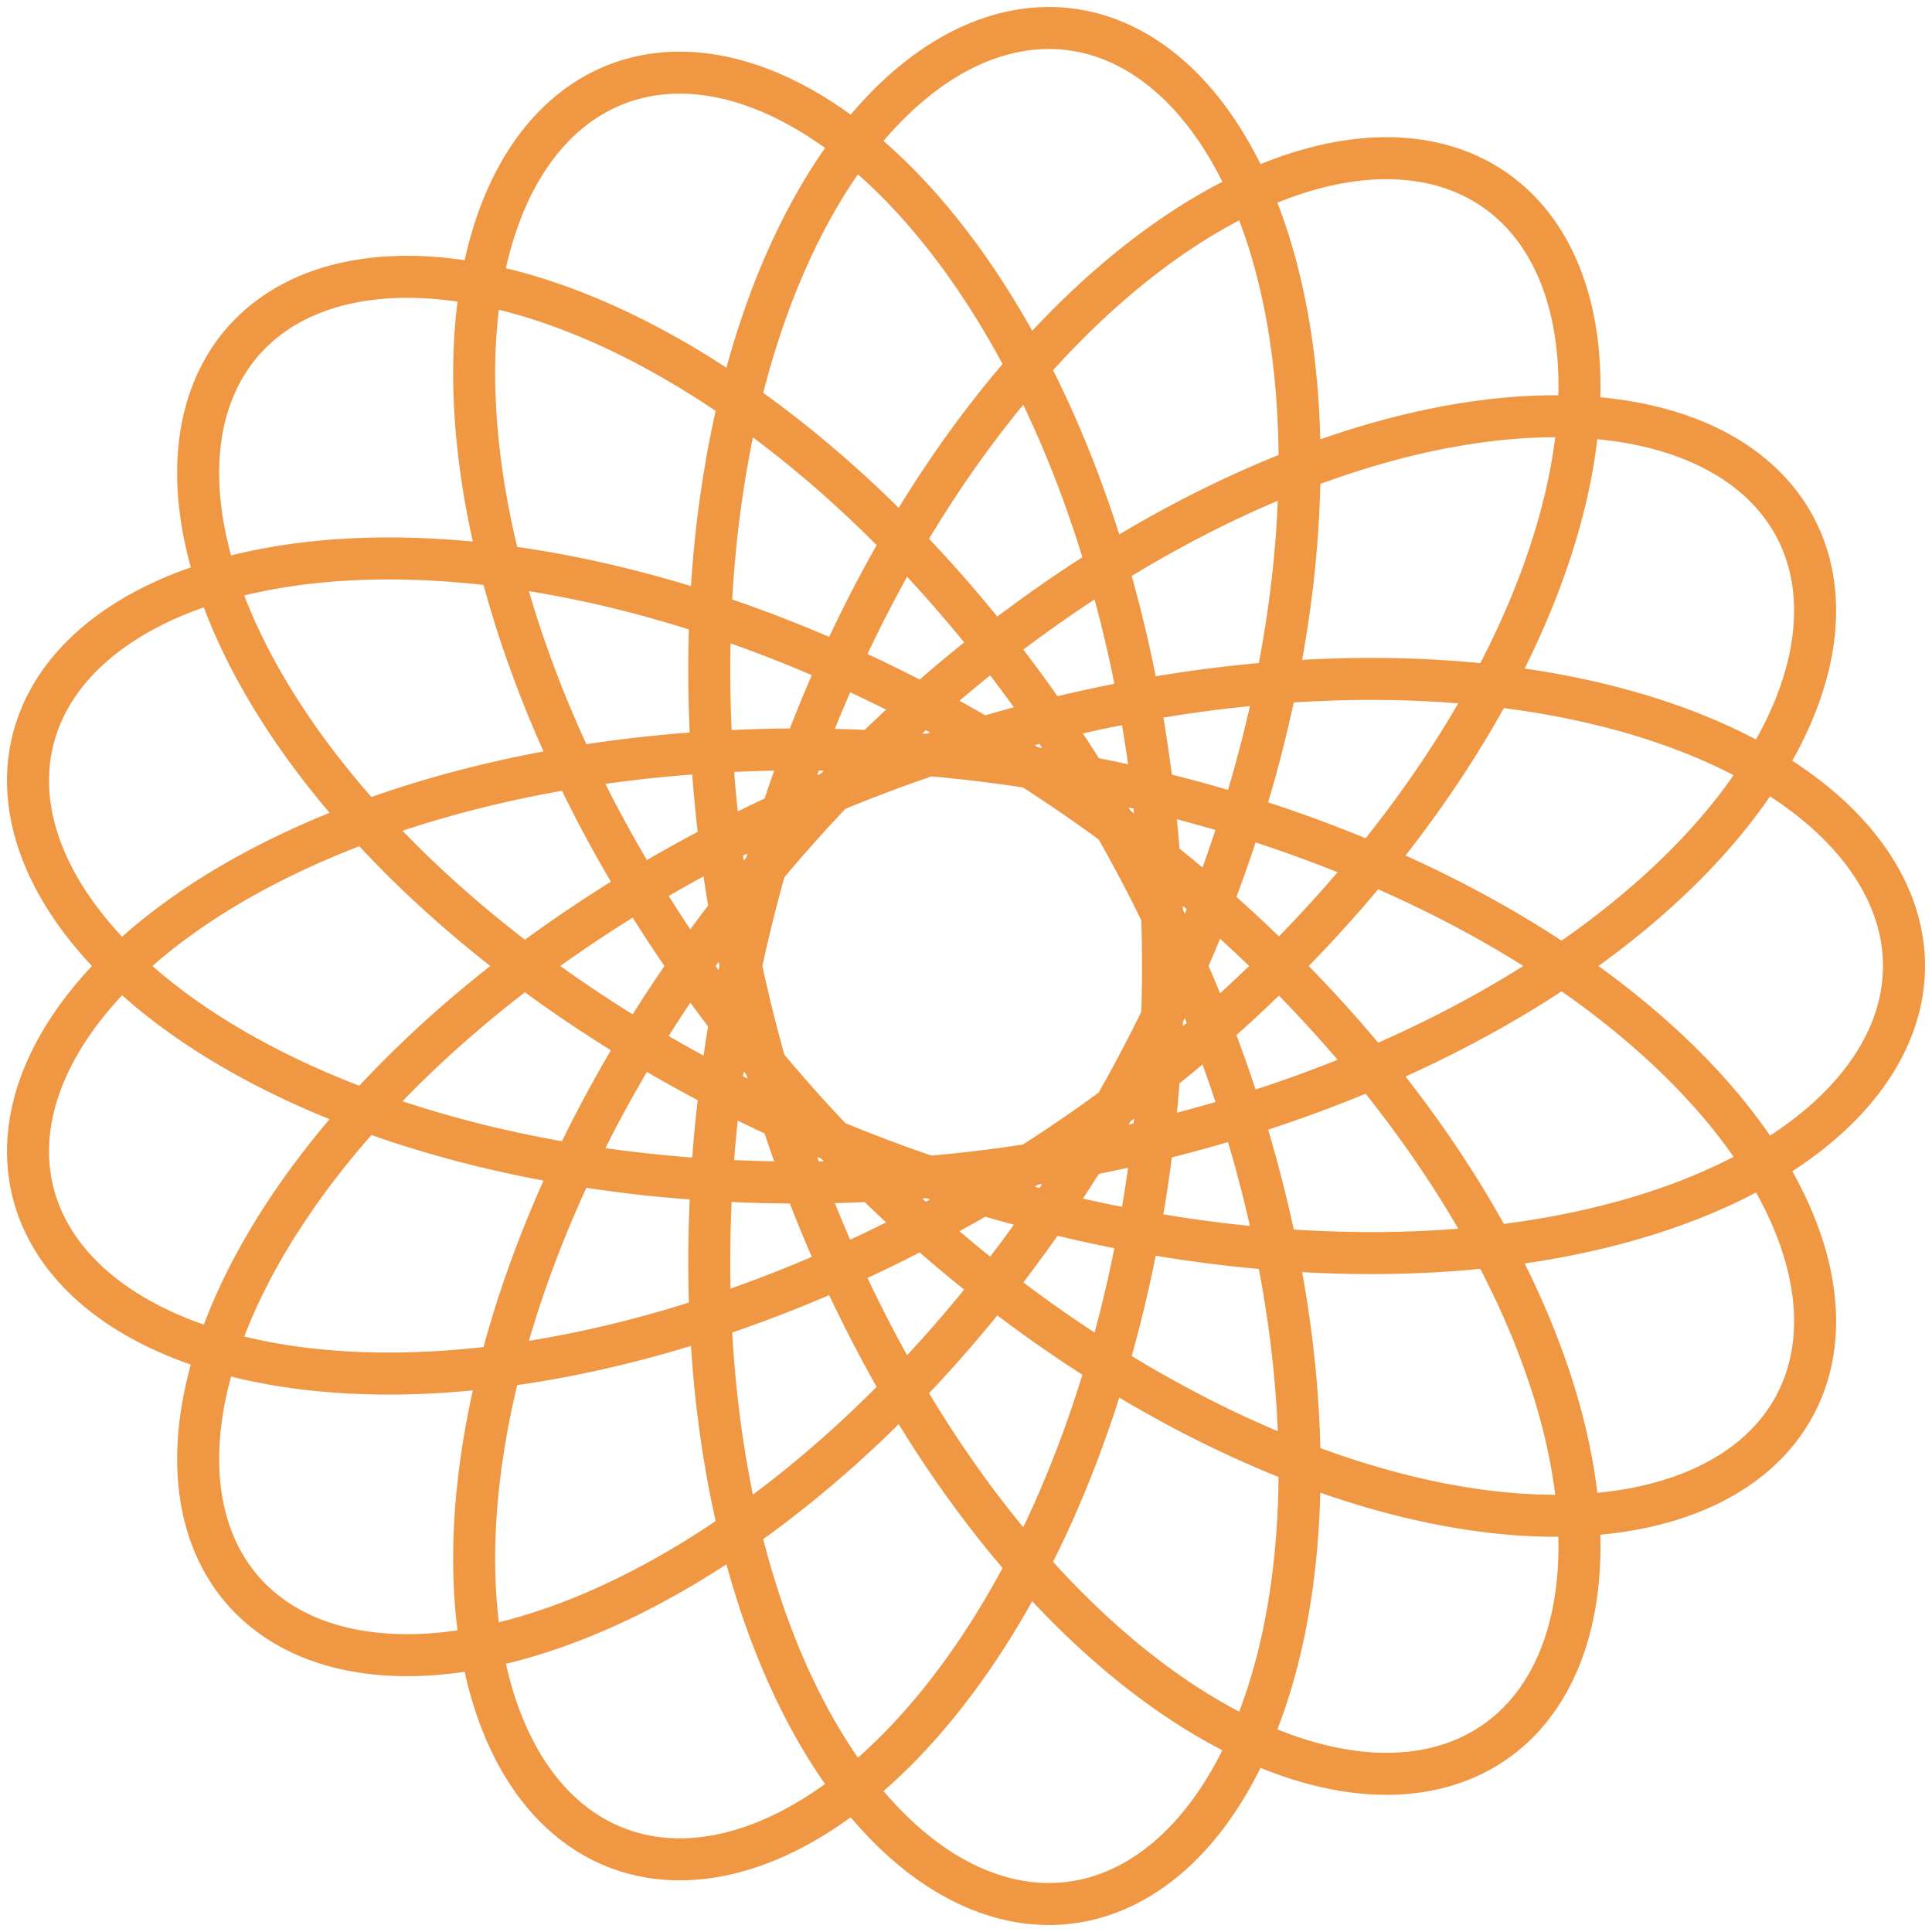 <svg width="69" height="69" viewBox="0 0 69 69" fill="none" xmlns="http://www.w3.org/2000/svg">
<path d="M68 34.5L67.997 34.697L67.987 34.894L67.97 35.092L67.947 35.288L67.917 35.485L67.881 35.681L67.838 35.877L67.788 36.072L67.733 36.267L67.67 36.461L67.601 36.654L67.525 36.847L67.443 37.039L67.354 37.23L67.259 37.419L67.157 37.608L67.049 37.796L66.935 37.982L66.814 38.167L66.687 38.351L66.553 38.534L66.413 38.715L66.267 38.895L66.115 39.072L65.957 39.249L65.792 39.423L65.621 39.596L65.445 39.767L65.262 39.936L65.073 40.103L64.878 40.268L64.677 40.431L64.471 40.591L64.258 40.75L64.04 40.906L63.816 41.06L63.586 41.211L63.351 41.36L63.11 41.507L62.864 41.651L62.612 41.792L62.355 41.931L62.093 42.066L61.825 42.2L61.552 42.33L61.273 42.457L60.99 42.581L60.702 42.703L60.408 42.821L60.11 42.936L59.807 43.048L59.499 43.157L59.186 43.263L58.869 43.365L58.547 43.464L58.221 43.56L57.89 43.652L57.555 43.741L57.215 43.827L56.872 43.908L56.524 43.986L56.172 44.061L55.817 44.132L55.457 44.2L55.093 44.263L54.726 44.323L54.355 44.379L53.981 44.431L53.603 44.48L53.222 44.524L52.837 44.565L52.449 44.602L52.058 44.635L51.664 44.664L51.267 44.689L50.867 44.709L50.465 44.726L50.059 44.739L49.651 44.748L49.241 44.753L48.828 44.753L48.412 44.75L47.995 44.742L47.575 44.73L47.153 44.714L46.729 44.694L46.303 44.67L45.876 44.642L45.447 44.609L45.016 44.572L44.584 44.531L44.15 44.486L43.715 44.437L43.278 44.383L42.841 44.325L42.402 44.264L41.963 44.198L41.523 44.127L41.082 44.053L40.64 43.974L40.198 43.892L39.755 43.805L39.312 43.714L38.869 43.618L38.425 43.519L37.981 43.416L37.538 43.309L37.094 43.197L36.651 43.082L36.208 42.962L35.766 42.839L35.323 42.711L34.882 42.58L34.441 42.444L34.001 42.305L33.562 42.162L33.124 42.015L32.686 41.864L32.25 41.71L31.816 41.552L31.382 41.39L30.95 41.224L30.52 41.054L30.091 40.882L29.663 40.705L29.238 40.525L28.814 40.341L28.393 40.154L27.973 39.964L27.556 39.77L27.141 39.573L26.728 39.373L26.317 39.169L25.909 38.962L25.504 38.752L25.101 38.539L24.701 38.323L24.304 38.104L23.91 37.882L23.518 37.657L23.13 37.429L22.745 37.199L22.363 36.965L21.984 36.73L21.609 36.491L21.237 36.25L20.869 36.007L20.504 35.761L20.143 35.512L19.786 35.262L19.432 35.009L19.083 34.754L18.737 34.497L18.395 34.237L18.058 33.976L17.724 33.713L17.395 33.448L17.07 33.181L16.75 32.913L16.433 32.643L16.122 32.371L15.815 32.098L15.512 31.823L15.214 31.547L14.921 31.27L14.632 30.991L14.348 30.712L14.069 30.431L13.795 30.149L13.526 29.867L13.262 29.583L13.003 29.299L12.749 29.014L12.5 28.729L12.257 28.442L12.018 28.156L11.785 27.869L11.557 27.582L11.335 27.294L11.118 27.006L10.906 26.719L10.7 26.431L10.499 26.143L10.304 25.856L10.114 25.568L9.93 25.281L9.752 24.995L9.579 24.709L9.411 24.423L9.25 24.138L9.094 23.854L8.944 23.57L8.799 23.288L8.661 23.006L8.528 22.726L8.4 22.446L8.279 22.168L8.163 21.891L8.054 21.615L7.95 21.341L7.852 21.068L7.76 20.797L7.673 20.528L7.593 20.26L7.518 19.994L7.449 19.73L7.386 19.468L7.329 19.208L7.278 18.95L7.232 18.694L7.192 18.441L7.159 18.189L7.131 17.941L7.109 17.695L7.092 17.451L7.082 17.21L7.077 16.972L7.078 16.736L7.084 16.504L7.097 16.274L7.115 16.048L7.139 15.824L7.168 15.604L7.203 15.386L7.244 15.173L7.29 14.962L7.342 14.755L7.399 14.551L7.462 14.351L7.53 14.155L7.604 13.962L7.683 13.773L7.767 13.588L7.857 13.406L7.952 13.229L8.052 13.055L8.157 12.886L8.268 12.72L8.384 12.559L8.505 12.402L8.63 12.249L8.761 12.101L8.897 11.957L9.038 11.818L9.183 11.682L9.333 11.552L9.488 11.426L9.648 11.305L9.812 11.188L9.981 11.076L10.155 10.969L10.332 10.867L10.515 10.769L10.701 10.677L10.892 10.589L11.087 10.506L11.287 10.428L11.49 10.356L11.697 10.288L11.909 10.226L12.124 10.169L12.343 10.117L12.566 10.07L12.793 10.028L13.023 9.992L13.257 9.961L13.495 9.935L13.735 9.915L13.979 9.9L14.227 9.89L14.478 9.886L14.732 9.888L14.988 9.894L15.248 9.907L15.511 9.924L15.777 9.948L16.045 9.977L16.317 10.011L16.59 10.051L16.867 10.096L17.145 10.147L17.427 10.204L17.71 10.266L17.996 10.334L18.284 10.407L18.573 10.486L18.866 10.57L19.159 10.66L19.455 10.756L19.752 10.857L20.052 10.963L20.352 11.076L20.654 11.194L20.958 11.317L21.263 11.446L21.569 11.58L21.876 11.72L22.185 11.865L22.494 12.016L22.805 12.172L23.116 12.334L23.428 12.501L23.741 12.674L24.054 12.851L24.368 13.035L24.682 13.223L24.997 13.417L25.311 13.616L25.627 13.82L25.942 14.03L26.257 14.244L26.572 14.464L26.887 14.688L27.202 14.918L27.516 15.153L27.831 15.393L28.144 15.638L28.457 15.887L28.77 16.142L29.081 16.401L29.392 16.665L29.703 16.934L30.012 17.207L30.32 17.485L30.627 17.768L30.933 18.055L31.238 18.346L31.541 18.642L31.843 18.942L32.144 19.247L32.443 19.556L32.74 19.869L33.036 20.186L33.33 20.507L33.622 20.832L33.912 21.161L34.2 21.494L34.487 21.83L34.771 22.171L35.053 22.515L35.332 22.862L35.61 23.213L35.885 23.568L36.157 23.926L36.427 24.287L36.695 24.652L36.96 25.019L37.222 25.39L37.481 25.764L37.738 26.141L37.992 26.52L38.243 26.903L38.491 27.288L38.736 27.675L38.977 28.066L39.216 28.458L39.451 28.854L39.684 29.251L39.912 29.651L40.138 30.052L40.36 30.456L40.579 30.862L40.794 31.269L41.005 31.679L41.214 32.09L41.418 32.503L41.619 32.917L41.816 33.333L42.009 33.75L42.199 34.168L42.384 34.587L42.566 35.008L42.744 35.429L42.918 35.852L43.088 36.275L43.254 36.699L43.416 37.124L43.574 37.549L43.728 37.974L43.878 38.4L44.023 38.827L44.165 39.253L44.302 39.679L44.435 40.106L44.564 40.532L44.689 40.958L44.809 41.384L44.925 41.809L45.037 42.234L45.144 42.658L45.248 43.082L45.346 43.505L45.441 43.927L45.531 44.348L45.616 44.768L45.698 45.187L45.775 45.604L45.847 46.02L45.915 46.435L45.979 46.849L46.039 47.26L46.094 47.67L46.144 48.079L46.19 48.485L46.232 48.889L46.27 49.292L46.303 49.692L46.331 50.09L46.356 50.485L46.376 50.878L46.392 51.269L46.403 51.657L46.41 52.042L46.413 52.425L46.411 52.804L46.406 53.181L46.396 53.555L46.382 53.925L46.363 54.293L46.341 54.657L46.314 55.018L46.283 55.375L46.248 55.729L46.209 56.079L46.166 56.425L46.119 56.768L46.068 57.107L46.013 57.441L45.954 57.772L45.892 58.099L45.825 58.422L45.755 58.74L45.681 59.054L45.602 59.364L45.521 59.669L45.436 59.97L45.347 60.266L45.254 60.557L45.158 60.844L45.059 61.126L44.956 61.403L44.85 61.675L44.74 61.942L44.627 62.204L44.511 62.461L44.391 62.713L44.269 62.959L44.143 63.2L44.014 63.436L43.883 63.667L43.748 63.892L43.61 64.111L43.47 64.325L43.327 64.534L43.181 64.736L43.032 64.933L42.881 65.124L42.728 65.31L42.572 65.489L42.413 65.663L42.252 65.83L42.089 65.992L41.923 66.148L41.756 66.297L41.586 66.441L41.414 66.578L41.24 66.71L41.065 66.835L40.887 66.953L40.708 67.066L40.527 67.172L40.344 67.272L40.16 67.366L39.974 67.453L39.787 67.534L39.598 67.608L39.408 67.676L39.217 67.738L39.025 67.793L38.831 67.842L38.637 67.884L38.441 67.92L38.245 67.949L38.048 67.971L37.85 67.987L37.651 67.997L37.452 68L37.252 67.996L37.052 67.986L36.852 67.97L36.651 67.947L36.45 67.917L36.248 67.88L36.047 67.838L35.845 67.788L35.644 67.732L35.443 67.67L35.241 67.601L35.04 67.525L34.84 67.444L34.64 67.355L34.44 67.26L34.241 67.159L34.042 67.051L33.844 66.937L33.647 66.817L33.451 66.69L33.255 66.557L33.061 66.418L32.867 66.272L32.675 66.12L32.484 65.962L32.294 65.798L32.105 65.627L31.918 65.451L31.732 65.268L31.548 65.08L31.365 64.885L31.184 64.685L31.004 64.478L30.827 64.266L30.651 64.048L30.477 63.824L30.305 63.594L30.134 63.359L29.966 63.118L29.801 62.872L29.637 62.62L29.476 62.362L29.317 62.099L29.16 61.831L29.005 61.558L28.854 61.279L28.704 60.995L28.558 60.706L28.413 60.412L28.272 60.112L28.134 59.808L27.998 59.499L27.865 59.186L27.735 58.867L27.608 58.544L27.483 58.216L27.363 57.884L27.245 57.547L27.13 57.206L27.018 56.861L26.91 56.511L26.805 56.157L26.703 55.8L26.604 55.438L26.509 55.072L26.418 54.702L26.33 54.329L26.245 53.952L26.164 53.571L26.086 53.187L26.012 52.799L25.942 52.408L25.876 52.014L25.813 51.616L25.754 51.215L25.698 50.812L25.647 50.405L25.599 49.996L25.555 49.584L25.515 49.169L25.479 48.752L25.446 48.332L25.418 47.909L25.393 47.485L25.373 47.058L25.357 46.629L25.344 46.198L25.336 45.765L25.331 45.331L25.331 44.894L25.334 44.456L25.342 44.017L25.354 43.575L25.369 43.133L25.389 42.689L25.413 42.244L25.441 41.798L25.473 41.351L25.509 40.903L25.55 40.454L25.594 40.005L25.642 39.555L25.695 39.104L25.752 38.654L25.812 38.202L25.877 37.751L25.945 37.299L26.018 36.847L26.095 36.396L26.176 35.945L26.26 35.493L26.349 35.043L26.442 34.592L26.538 34.143L26.639 33.694L26.743 33.245L26.852 32.798L26.964 32.351L27.08 31.905L27.2 31.461L27.323 31.018L27.45 30.576L27.581 30.135L27.716 29.696L27.855 29.259L27.997 28.823L28.142 28.389L28.292 27.957L28.444 27.526L28.601 27.098L28.76 26.672L28.924 26.248L29.09 25.827L29.26 25.407L29.433 24.991L29.609 24.577L29.789 24.165L29.972 23.756L30.158 23.351L30.347 22.948L30.539 22.547L30.734 22.151L30.931 21.757L31.132 21.366L31.336 20.979L31.542 20.595L31.751 20.215L31.963 19.838L32.177 19.464L32.394 19.095L32.614 18.729L32.835 18.367L33.06 18.009L33.286 17.655L33.515 17.305L33.746 16.959L33.979 16.617L34.214 16.28L34.451 15.947L34.69 15.618L34.931 15.293L35.174 14.974L35.419 14.659L35.665 14.348L35.913 14.042L36.162 13.741L36.413 13.445L36.665 13.153L36.918 12.867L37.173 12.585L37.429 12.309L37.686 12.037L37.945 11.771L38.204 11.51L38.464 11.254L38.725 11.003L38.986 10.758L39.249 10.518L39.511 10.284L39.775 10.055L40.039 9.831L40.303 9.613L40.568 9.4L40.833 9.193L41.098 8.992L41.363 8.796L41.628 8.606L41.893 8.422L42.158 8.244L42.422 8.071L42.687 7.904L42.95 7.743L43.214 7.588L43.477 7.439L43.739 7.295L44.001 7.158L44.262 7.026L44.522 6.901L44.781 6.781L45.039 6.667L45.296 6.559L45.551 6.458L45.806 6.362L46.059 6.272L46.311 6.189L46.562 6.111L46.81 6.04L47.058 5.974L47.303 5.914L47.547 5.861L47.789 5.814L48.029 5.772L48.267 5.737L48.503 5.707L48.736 5.684L48.968 5.666L49.197 5.655L49.424 5.65L49.649 5.65L49.871 5.657L50.09 5.669L50.307 5.687L50.521 5.712L50.732 5.742L50.94 5.778L51.146 5.819L51.348 5.867L51.547 5.92L51.744 5.979L51.937 6.044L52.126 6.115L52.313 6.191L52.496 6.273L52.675 6.36L52.851 6.453L53.024 6.552L53.193 6.656L53.358 6.765L53.519 6.88L53.677 7L53.831 7.126L53.98 7.257L54.126 7.393L54.268 7.534L54.405 7.68L54.539 7.832L54.668 7.989L54.793 8.15L54.914 8.317L55.03 8.488L55.142 8.664L55.25 8.845L55.353 9.031L55.451 9.222L55.545 9.417L55.635 9.616L55.719 9.82L55.799 10.029L55.874 10.242L55.945 10.459L56.01 10.681L56.071 10.906L56.127 11.136L56.178 11.37L56.224 11.608L56.265 11.85L56.301 12.096L56.332 12.345L56.358 12.598L56.378 12.855L56.394 13.115L56.404 13.379L56.41 13.646L56.41 13.917L56.404 14.191L56.394 14.468L56.379 14.748L56.358 15.032L56.331 15.318L56.3 15.607L56.263 15.899L56.221 16.194L56.174 16.491L56.121 16.791L56.063 17.094L55.999 17.399L55.931 17.706L55.856 18.015L55.777 18.327L55.692 18.641L55.602 18.957L55.506 19.274L55.406 19.594L55.299 19.916L55.188 20.238L55.071 20.563L54.949 20.889L54.821 21.217L54.688 21.546L54.55 21.876L54.407 22.207L54.258 22.54L54.104 22.873L53.945 23.208L53.781 23.543L53.611 23.879L53.436 24.216L53.257 24.553L53.072 24.891L52.882 25.229L52.687 25.567L52.487 25.906L52.282 26.245L52.072 26.584L51.857 26.923L51.637 27.262L51.413 27.601L51.183 27.94L50.949 28.278L50.71 28.616L50.466 28.953L50.218 29.29L49.965 29.626L49.708 29.961L49.446 30.295L49.179 30.629L48.908 30.962L48.633 31.293L48.353 31.623L48.07 31.953L47.782 32.281L47.489 32.607L47.193 32.932L46.893 33.256L46.588 33.578L46.28 33.898L45.968 34.216L45.652 34.533L45.332 34.848L45.008 35.16L44.681 35.471L44.35 35.78L44.016 36.086L43.679 36.39L43.338 36.692L42.993 36.992L42.646 37.289L42.295 37.583L41.942 37.875L41.585 38.164L41.225 38.451L40.863 38.734L40.498 39.015L40.13 39.293L39.759 39.568L39.386 39.84L39.01 40.109L38.632 40.375L38.251 40.637L37.869 40.896L37.484 41.152L37.097 41.405L36.708 41.654L36.317 41.9L35.925 42.142L35.531 42.381L35.135 42.615L34.737 42.847L34.338 43.075L33.937 43.298L33.535 43.518L33.133 43.734L32.728 43.947L32.323 44.155L31.917 44.36L31.51 44.56L31.102 44.757L30.694 44.949L30.284 45.137L29.875 45.321L29.465 45.501L29.054 45.677L28.644 45.848L28.233 46.015L27.822 46.178L27.411 46.337L27 46.491L26.59 46.641L26.18 46.786L25.77 46.927L25.361 47.064L24.952 47.196L24.544 47.324L24.137 47.447L23.73 47.566L23.325 47.68L22.921 47.79L22.517 47.895L22.116 47.995L21.715 48.091L21.316 48.183L20.918 48.27L20.522 48.352L20.127 48.43L19.735 48.503L19.344 48.572L18.955 48.636L18.568 48.695L18.183 48.75L17.801 48.801L17.421 48.846L17.043 48.888L16.668 48.924L16.295 48.956L15.925 48.984L15.558 49.007L15.194 49.026L14.832 49.04L14.474 49.049L14.118 49.055L13.766 49.055L13.417 49.052L13.072 49.044L12.729 49.031L12.391 49.014L12.056 48.993L11.724 48.968L11.397 48.938L11.073 48.904L10.753 48.866L10.437 48.823L10.125 48.777L9.817 48.726L9.514 48.671L9.215 48.612L8.92 48.55L8.629 48.483L8.343 48.412L8.062 48.337L7.785 48.258L7.513 48.176L7.245 48.09L6.983 47.999L6.725 47.906L6.473 47.808L6.225 47.707L5.982 47.603L5.745 47.495L5.513 47.383L5.286 47.268L5.064 47.15L4.848 47.028L4.637 46.903L4.431 46.774L4.231 46.643L4.037 46.508L3.848 46.371L3.665 46.23L3.488 46.087L3.317 45.94L3.151 45.791L2.991 45.639L2.837 45.484L2.689 45.327L2.547 45.166L2.411 45.004L2.281 44.839L2.158 44.671L2.04 44.502L1.928 44.329L1.823 44.155L1.724 43.979L1.631 43.8L1.544 43.619L1.464 43.437L1.39 43.252L1.323 43.066L1.261 42.878L1.207 42.688L1.158 42.497L1.116 42.304L1.081 42.11L1.052 41.914L1.029 41.717L1.013 41.519L1.003 41.319L1 41.118L1.003 40.917L1.013 40.714L1.03 40.51L1.053 40.306L1.082 40.1L1.118 39.895L1.161 39.688L1.21 39.481L1.265 39.273L1.327 39.065L1.396 38.857L1.471 38.648L1.552 38.439L1.64 38.23L1.735 38.021L1.836 37.812L1.943 37.603L2.057 37.394L2.177 37.186L2.303 36.977L2.436 36.77L2.575 36.562L2.72 36.355L2.872 36.149L3.03 35.943L3.194 35.739L3.364 35.534L3.541 35.331L3.723 35.129L3.912 34.928L4.107 34.727L4.307 34.528L4.514 34.33L4.727 34.134L4.945 33.938L5.169 33.745L5.399 33.552L5.635 33.361L5.877 33.172L6.124 32.985L6.377 32.799L6.635 32.615L6.899 32.433L7.168 32.252L7.443 32.074L7.723 31.898L8.008 31.724L8.299 31.552L8.594 31.382L8.895 31.215L9.201 31.049L9.512 30.887L9.827 30.727L10.148 30.569L10.473 30.413L10.803 30.261L11.138 30.111L11.477 29.964L11.821 29.819L12.169 29.677L12.521 29.539L12.878 29.403L13.239 29.27L13.604 29.14L13.973 29.013L14.346 28.889L14.723 28.768L15.104 28.651L15.489 28.537L15.877 28.426L16.269 28.318L16.664 28.213L17.063 28.113L17.465 28.015L17.87 27.921L18.279 27.83L18.69 27.743L19.105 27.659L19.522 27.579L19.942 27.503L20.365 27.43L20.791 27.361L21.219 27.295L21.649 27.234L22.082 27.176L22.517 27.121L22.954 27.071L23.394 27.024L23.835 26.981L24.278 26.942L24.723 26.907L25.17 26.876L25.619 26.849L26.068 26.825L26.52 26.805L26.972 26.79L27.426 26.778L27.881 26.77L28.337 26.767L28.794 26.767L29.251 26.771L29.71 26.779L30.169 26.791L30.629 26.807L31.089 26.827L31.549 26.851L32.01 26.879L32.471 26.911L32.931 26.947L33.392 26.987L33.853 27.03L34.313 27.078L34.774 27.13L35.233 27.185L35.693 27.245L36.151 27.308L36.609 27.376L37.066 27.447L37.522 27.522L37.977 27.601L38.431 27.683L38.884 27.77L39.335 27.86L39.785 27.954L40.234 28.052L40.681 28.153L41.126 28.258L41.57 28.367L42.011 28.479L42.451 28.595L42.889 28.715L43.324 28.837L43.758 28.964L44.189 29.094L44.617 29.227L45.043 29.364L45.467 29.504L45.888 29.648L46.306 29.795L46.721 29.945L47.133 30.098L47.542 30.254L47.949 30.414L48.352 30.576L48.751 30.742L49.148 30.91L49.541 31.082L49.93 31.256L50.316 31.433L50.698 31.613L51.076 31.796L51.451 31.981L51.821 32.169L52.188 32.359L52.551 32.553L52.909 32.748L53.264 32.946L53.614 33.146L53.959 33.349L54.3 33.554L54.637 33.761L54.969 33.97L55.297 34.181L55.62 34.394L55.938 34.609L56.252 34.826L56.56 35.045L56.864 35.265L57.163 35.487L57.456 35.711L57.745 35.936L58.028 36.163L58.306 36.391L58.579 36.621L58.847 36.852L59.109 37.084L59.366 37.317L59.618 37.551L59.864 37.786L60.104 38.022L60.339 38.259L60.568 38.497L60.791 38.735L61.009 38.974L61.221 39.214L61.427 39.454L61.628 39.695L61.822 39.936L62.011 40.177L62.194 40.418L62.37 40.66L62.541 40.901L62.706 41.143L62.865 41.384L63.017 41.626L63.164 41.867L63.304 42.107L63.439 42.348L63.567 42.588L63.689 42.827L63.805 43.066L63.915 43.303L64.018 43.541L64.115 43.777L64.207 44.012L64.291 44.247L64.37 44.48L64.442 44.712L64.508 44.943L64.568 45.173L64.622 45.401L64.669 45.628L64.71 45.854L64.745 46.077L64.773 46.3L64.796 46.52L64.812 46.738L64.822 46.955L64.825 47.17L64.823 47.383L64.814 47.593L64.799 47.802L64.778 48.008L64.75 48.212L64.717 48.413L64.677 48.612L64.632 48.809L64.58 49.003L64.522 49.194L64.459 49.383L64.389 49.569L64.313 49.752L64.232 49.932L64.144 50.109L64.051 50.283L63.952 50.454L63.847 50.622L63.736 50.786L63.619 50.948L63.497 51.106L63.369 51.26L63.236 51.411L63.097 51.559L62.952 51.703L62.802 51.843L62.647 51.98L62.486 52.113L62.32 52.242L62.148 52.367L61.972 52.489L61.79 52.606L61.603 52.72L61.411 52.829L61.214 52.935L61.012 53.036L60.805 53.133L60.593 53.226L60.377 53.314L60.155 53.398L59.929 53.478L59.699 53.554L59.464 53.625L59.224 53.691L58.98 53.753L58.732 53.811L58.479 53.864L58.222 53.912L57.962 53.956L57.697 53.994L57.428 54.029L57.155 54.058L56.878 54.083L56.597 54.103L56.313 54.118L56.025 54.128L55.734 54.133L55.439 54.134L55.14 54.13L54.839 54.12L54.534 54.106L54.226 54.087L53.914 54.062L53.6 54.033L53.283 53.999L52.963 53.96L52.641 53.916L52.315 53.866L51.987 53.812L51.657 53.752L51.324 53.688L50.988 53.618L50.651 53.544L50.311 53.464L49.969 53.379L49.625 53.289L49.279 53.195L48.932 53.095L48.582 52.99L48.231 52.88L47.879 52.764L47.524 52.644L47.169 52.519L46.812 52.389L46.454 52.254L46.094 52.114L45.734 51.969L45.373 51.819L45.011 51.664L44.648 51.504L44.284 51.339L43.92 51.17L43.555 50.995L43.19 50.816L42.824 50.632L42.458 50.443L42.092 50.249L41.726 50.051L41.359 49.848L40.993 49.641L40.627 49.429L40.262 49.212L39.896 48.99L39.531 48.765L39.167 48.535L38.803 48.3L38.44 48.061L38.077 47.818L37.716 47.57L37.355 47.318L36.995 47.062L36.637 46.802L36.28 46.537L35.923 46.269L35.569 45.996L35.215 45.72L34.864 45.44L34.513 45.156L34.165 44.868L33.818 44.576L33.473 44.281L33.13 43.982L32.788 43.679L32.449 43.373L32.112 43.064L31.777 42.751L31.445 42.435L31.114 42.116L30.787 41.793L30.461 41.468L30.139 41.139L29.818 40.807L29.501 40.473L29.186 40.136L28.874 39.795L28.565 39.452L28.259 39.107L27.956 38.759L27.657 38.408L27.36 38.055L27.066 37.7L26.776 37.343L26.489 36.983L26.206 36.621L25.926 36.257L25.649 35.892L25.376 35.524L25.107 35.154L24.841 34.783L24.579 34.411L24.321 34.036L24.067 33.661L23.816 33.284L23.57 32.905L23.327 32.526L23.088 32.145L22.854 31.763L22.623 31.381L22.397 30.997L22.175 30.613L21.957 30.228L21.744 29.842L21.534 29.456L21.329 29.069L21.129 28.683L20.933 28.295L20.741 27.908L20.554 27.521L20.371 27.133L20.193 26.746L20.019 26.359L19.85 25.972L19.686 25.586L19.526 25.2L19.371 24.814L19.221 24.43L19.075 24.046L18.934 23.662L18.798 23.28L18.666 22.899L18.539 22.518L18.417 22.139L18.3 21.762L18.188 21.385L18.08 21.01L17.977 20.637L17.879 20.265L17.786 19.895L17.698 19.526L17.615 19.16L17.536 18.795L17.462 18.433L17.393 18.073L17.329 17.714L17.27 17.359L17.216 17.005L17.166 16.654L17.122 16.306L17.082 15.961L17.047 15.618L17.016 15.278L16.991 14.941L16.97 14.606L16.954 14.275L16.942 13.947L16.936 13.623L16.934 13.301L16.937 12.983L16.944 12.669L16.956 12.358L16.973 12.051L16.994 11.747L17.02 11.447L17.05 11.151L17.085 10.859L17.124 10.571L17.168 10.287L17.216 10.007L17.269 9.732L17.326 9.46L17.387 9.193L17.452 8.931L17.522 8.673L17.596 8.419L17.674 8.17L17.756 7.926L17.842 7.687L17.933 7.452L18.027 7.223L18.125 6.998L18.227 6.778L18.333 6.563L18.443 6.354L18.556 6.149L18.674 5.95L18.794 5.756L18.919 5.567L19.047 5.384L19.178 5.206L19.313 5.034L19.452 4.867L19.593 4.706L19.738 4.551L19.886 4.401L20.038 4.256L20.192 4.118L20.35 3.985L20.51 3.858L20.673 3.737L20.84 3.622L21.009 3.513L21.18 3.41L21.355 3.313L21.532 3.222L21.712 3.137L21.894 3.058L22.078 2.985L22.265 2.918L22.454 2.858L22.645 2.804L22.839 2.756L23.034 2.714L23.232 2.678L23.431 2.649L23.633 2.626L23.836 2.609L24.04 2.599L24.247 2.595L24.455 2.597L24.665 2.606L24.876 2.621L25.088 2.642L25.302 2.67L25.517 2.704L25.733 2.744L25.95 2.791L26.168 2.844L26.387 2.904L26.607 2.97L26.827 3.042L27.049 3.121L27.271 3.206L27.493 3.297L27.716 3.395L27.94 3.499L28.164 3.609L28.388 3.725L28.612 3.848L28.836 3.977L29.061 4.112L29.285 4.254L29.509 4.401L29.734 4.555L29.957 4.715L30.181 4.881L30.404 5.053L30.627 5.231L30.849 5.416L31.071 5.606L31.291 5.802L31.512 6.004L31.731 6.211L31.949 6.425L32.167 6.645L32.383 6.87L32.598 7.101L32.812 7.337L33.025 7.579L33.237 7.827L33.447 8.08L33.656 8.339L33.863 8.603L34.069 8.873L34.273 9.148L34.475 9.428L34.676 9.713L34.874 10.004L35.071 10.3L35.266 10.6L35.459 10.906L35.65 11.216L35.838 11.532L36.025 11.852L36.209 12.177L36.391 12.507L36.571 12.841L36.748 13.18L36.922 13.523L37.094 13.87L37.264 14.222L37.431 14.578L37.595 14.939L37.756 15.303L37.915 15.672L38.07 16.044L38.223 16.42L38.373 16.8L38.52 17.184L38.664 17.572L38.805 17.962L38.942 18.357L39.077 18.755L39.208 19.156L39.336 19.56L39.461 19.968L39.582 20.378L39.7 20.792L39.815 21.209L39.926 21.628L40.034 22.05L40.138 22.474L40.239 22.901L40.336 23.331L40.43 23.763L40.52 24.197L40.606 24.634L40.688 25.072L40.767 25.512L40.843 25.955L40.914 26.399L40.981 26.845L41.045 27.292L41.105 27.741L41.161 28.192L41.214 28.643L41.262 29.096L41.307 29.55L41.347 30.006L41.384 30.462L41.417 30.919L41.446 31.377L41.471 31.835L41.492 32.294L41.509 32.753L41.522 33.213L41.531 33.673L41.536 34.133L41.537 34.594L41.535 35.054L41.528 35.514L41.517 35.974L41.502 36.434L41.484 36.893L41.461 37.352L41.434 37.81L41.404 38.267L41.37 38.724L41.331 39.18L41.289 39.635L41.243 40.088L41.193 40.541L41.139 40.992L41.081 41.442L41.02 41.89L40.954 42.337L40.885 42.782L40.812 43.225L40.736 43.667L40.655 44.107L40.571 44.544L40.483 44.98L40.392 45.413L40.297 45.844L40.198 46.273L40.096 46.699L39.991 47.122L39.881 47.543L39.769 47.961L39.653 48.377L39.533 48.789L39.41 49.198L39.284 49.605L39.155 50.008L39.023 50.407L38.887 50.804L38.748 51.197L38.606 51.587L38.461 51.972L38.312 52.355L38.161 52.733L38.007 53.108L37.85 53.479L37.691 53.846L37.528 54.208L37.363 54.567L37.195 54.922L37.024 55.272L36.851 55.617L36.676 55.959L36.498 56.296L36.317 56.628L36.134 56.956L35.949 57.279L35.762 57.597L35.572 57.91L35.381 58.219L35.187 58.523L34.991 58.821L34.794 59.115L34.594 59.403L34.393 59.687L34.19 59.965L33.985 60.237L33.779 60.505L33.571 60.767L33.362 61.023L33.151 61.274L32.939 61.52L32.725 61.76L32.511 61.994L32.295 62.222L32.078 62.445L31.86 62.662L31.642 62.874L31.422 63.079L31.202 63.279L30.98 63.472L30.759 63.66L30.536 63.842L30.313 64.017L30.09 64.187L29.866 64.35L29.642 64.508L29.418 64.659L29.194 64.804L28.969 64.943L28.745 65.076L28.521 65.203L28.297 65.323L28.073 65.437L27.849 65.544L27.625 65.646L27.403 65.741L27.18 65.83L26.959 65.912L26.737 65.988L26.517 66.058L26.297 66.121L26.079 66.178L25.861 66.229L25.644 66.273L25.429 66.311L25.214 66.342L25.001 66.367L24.789 66.386L24.579 66.399L24.37 66.405L24.163 66.404L23.957 66.398L23.753 66.385L23.55 66.365L23.35 66.34L23.151 66.308L22.954 66.27L22.76 66.225L22.567 66.175L22.377 66.118L22.189 66.055L22.003 65.986L21.819 65.91L21.638 65.829L21.459 65.742L21.284 65.648L21.11 65.548L20.939 65.443L20.772 65.331L20.607 65.214L20.444 65.09L20.285 64.961L20.129 64.826L19.976 64.685L19.826 64.539L19.679 64.387L19.535 64.229L19.395 64.065L19.258 63.896L19.124 63.722L18.994 63.542L18.868 63.356L18.745 63.165L18.625 62.969L18.51 62.768L18.398 62.561L18.29 62.35L18.185 62.133L18.085 61.911L17.988 61.684L17.895 61.453L17.807 61.216L17.722 60.975L17.642 60.729L17.565 60.478L17.493 60.222L17.425 59.963L17.361 59.698L17.302 59.43L17.247 59.157L17.196 58.879L17.15 58.598L17.108 58.312L17.07 58.022L17.037 57.729L17.009 57.431L16.985 57.13L16.965 56.825L16.951 56.516L16.941 56.203L16.935 55.887L16.934 55.568L16.938 55.245L16.947 54.919L16.96 54.59L16.978 54.258L17 53.922L17.028 53.584L17.06 53.243L17.097 52.899L17.139 52.552L17.186 52.203L17.237 51.851L17.294 51.496L17.355 51.14L17.421 50.781L17.492 50.42L17.567 50.056L17.648 49.691L17.733 49.324L17.824 48.955L17.919 48.584L18.019 48.211L18.123 47.837L18.233 47.462L18.347 47.085L18.466 46.706L18.59 46.327L18.719 45.946L18.852 45.564L18.991 45.182L19.134 44.798L19.281 44.414L19.434 44.029L19.591 43.643L19.752 43.257L19.919 42.87L20.09 42.483L20.265 42.096L20.445 41.709L20.63 41.321L20.819 40.934L21.012 40.547L21.21 40.16L21.412 39.773L21.619 39.387L21.83 39.001L22.046 38.615L22.265 38.23L22.489 37.846L22.717 37.463L22.949 37.081L23.185 36.7L23.425 36.319L23.669 35.94L23.918 35.562L24.17 35.186L24.426 34.811L24.685 34.437L24.949 34.065L25.216 33.695L25.487 33.326L25.761 32.959L26.039 32.594L26.321 32.231L26.606 31.87L26.894 31.511L27.186 31.155L27.48 30.8L27.778 30.448L28.079 30.099L28.384 29.752L28.691 29.407L29.001 29.066L29.314 28.727L29.63 28.39L29.948 28.057L30.27 27.727L30.593 27.399L30.92 27.075L31.249 26.753L31.58 26.435L31.913 26.121L32.249 25.809L32.587 25.501L32.927 25.197L33.269 24.896L33.613 24.598L33.959 24.304L34.306 24.014L34.656 23.728L35.007 23.445L35.359 23.167L35.713 22.892L36.068 22.621L36.425 22.354L36.783 22.092L37.142 21.833L37.502 21.579L37.863 21.329L38.225 21.083L38.588 20.841L38.951 20.604L39.315 20.371L39.68 20.143L40.045 19.919L40.411 19.699L40.776 19.484L41.142 19.274L41.509 19.068L41.875 18.867L42.241 18.671L42.607 18.479L42.973 18.292L43.338 18.11L43.703 17.933L44.068 17.761L44.432 17.593L44.796 17.43L45.158 17.272L45.52 17.119L45.881 16.971L46.241 16.828L46.6 16.69L46.957 16.557L47.314 16.429L47.669 16.306L48.022 16.188L48.374 16.075L48.725 15.967L49.074 15.864L49.42 15.766L49.765 15.673L50.108 15.585L50.45 15.503L50.788 15.425L51.125 15.353L51.459 15.285L51.791 15.223L52.121 15.165L52.448 15.113L52.772 15.066L53.094 15.024L53.413 14.986L53.729 14.954L54.042 14.927L54.352 14.905L54.658 14.887L54.962 14.875L55.262 14.868L55.559 14.865L55.853 14.868L56.143 14.875L56.429 14.887L56.712 14.905L56.991 14.927L57.266 14.953L57.538 14.985L57.805 15.021L58.068 15.062L58.328 15.107L58.583 15.157L58.834 15.212L59.08 15.271L59.322 15.335L59.56 15.403L59.793 15.476L60.022 15.554L60.246 15.635L60.465 15.721L60.68 15.811L60.89 15.906L61.095 16.005L61.295 16.108L61.49 16.215L61.68 16.326L61.865 16.441L62.044 16.56L62.219 16.683L62.388 16.81L62.552 16.941L62.711 17.075L62.864 17.213L63.012 17.355L63.154 17.501L63.291 17.65L63.422 17.802L63.548 17.958L63.667 18.117L63.782 18.28L63.89 18.446L63.993 18.615L64.09 18.787L64.181 18.963L64.266 19.141L64.345 19.322L64.418 19.506L64.485 19.694L64.547 19.883L64.602 20.076L64.651 20.271L64.694 20.468L64.731 20.668L64.762 20.871L64.787 21.076L64.806 21.283L64.818 21.492L64.824 21.704L64.824 21.917L64.818 22.133L64.806 22.35L64.787 22.57L64.763 22.791L64.731 23.013L64.694 23.238L64.65 23.464L64.601 23.691L64.544 23.92L64.482 24.15L64.414 24.382L64.339 24.615L64.258 24.848L64.17 25.083L64.077 25.319L63.977 25.556L63.871 25.793L63.759 26.032L63.64 26.27L63.516 26.51L63.385 26.75L63.248 26.99L63.105 27.231L62.956 27.472L62.801 27.714L62.639 27.955L62.472 28.197L62.299 28.438L62.12 28.68L61.935 28.921L61.744 29.162L61.547 29.403L61.344 29.643L61.135 29.883L60.921 30.123L60.701 30.362L60.475 30.6L60.244 30.837L60.007 31.074L59.764 31.31L59.516 31.544L59.262 31.778L59.003 32.011L58.739 32.242L58.469 32.473L58.194 32.702L57.913 32.929L57.628 33.155L57.337 33.38L57.042 33.603L56.741 33.825L56.435 34.044L56.125 34.262L55.809 34.479L55.489 34.693L55.164 34.905L54.835 35.115L54.501 35.324L54.162 35.53L53.819 35.734L53.471 35.935L53.12 36.135L52.764 36.332L52.404 36.526L52.039 36.718L51.671 36.908L51.299 37.095L50.923 37.279L50.543 37.46L50.159 37.639L49.772 37.815L49.381 37.988L48.987 38.159L48.589 38.326L48.188 38.49L47.784 38.652L47.376 38.81L46.966 38.965L46.552 39.117L46.136 39.265L45.717 39.411L45.295 39.553L44.87 39.692L44.443 39.827L44.014 39.959L43.581 40.088L43.147 40.213L42.711 40.334L42.272 40.453L41.832 40.567L41.389 40.678L40.945 40.785L40.499 40.889L40.051 40.989L39.602 41.085L39.152 41.177L38.7 41.266L38.246 41.351L37.792 41.432L37.336 41.509L36.88 41.583L36.422 41.652L35.964 41.718L35.506 41.78L35.046 41.837L34.586 41.892L34.126 41.942L33.665 41.988L33.205 42.03L32.744 42.068L32.283 42.102L31.822 42.133L31.361 42.159L30.901 42.181L30.441 42.2L29.982 42.214L29.523 42.225L29.065 42.231L28.608 42.234L28.151 42.232L27.695 42.227L27.241 42.217L26.788 42.204L26.336 42.187L25.885 42.166L25.436 42.141L24.988 42.112L24.542 42.079L24.098 42.042L23.655 42.002L23.215 41.957L22.776 41.909L22.34 41.857L21.905 41.801L21.474 41.742L21.044 41.678L20.617 41.611L20.192 41.541L19.771 41.466L19.352 41.388L18.936 41.307L18.522 41.222L18.112 41.133L17.705 41.041L17.301 40.946L16.9 40.847L16.503 40.744L16.109 40.638L15.719 40.529L15.332 40.417L14.949 40.301L14.569 40.183L14.194 40.061L13.822 39.936L13.455 39.807L13.091 39.676L12.732 39.542L12.377 39.405L12.026 39.265L11.68 39.122L11.338 38.977L11.001 38.828L10.668 38.677L10.34 38.523L10.017 38.367L9.698 38.208L9.384 38.047L9.076 37.883L8.772 37.717L8.473 37.549L8.18 37.378L7.891 37.205L7.608 37.03L7.33 36.853L7.058 36.674L6.791 36.493L6.529 36.31L6.273 36.126L6.023 35.939L5.778 35.751L5.538 35.561L5.305 35.369L5.077 35.176L4.855 34.982L4.639 34.786L4.429 34.589L4.225 34.391L4.027 34.191L3.834 33.99L3.648 33.789L3.468 33.586L3.294 33.382L3.126 33.178L2.965 32.973L2.809 32.767L2.66 32.56L2.518 32.353L2.381 32.146L2.251 31.938L2.127 31.729L2.009 31.52L1.898 31.312L1.794 31.103L1.695 30.894L1.604 30.685L1.518 30.476L1.439 30.267L1.367 30.058L1.301 29.85L1.242 29.642L1.189 29.435L1.142 29.228L1.103 29.021L1.069 28.816L1.042 28.611L1.022 28.407L1.008 28.203L1.001 28.001L1 27.799L1.006 27.599L1.019 27.4L1.037 27.202L1.063 27.006L1.094 26.811L1.132 26.617L1.177 26.425L1.228 26.234L1.286 26.045L1.349 25.858L1.42 25.672L1.496 25.488L1.579 25.307L1.668 25.127L1.764 24.949L1.865 24.773L1.973 24.6L2.087 24.429L2.207 24.26L2.334 24.093L2.466 23.929L2.604 23.768L2.749 23.609L2.899 23.453L3.055 23.299L3.218 23.148L3.386 23L3.56 22.854L3.739 22.712L3.925 22.573L4.115 22.436L4.312 22.303L4.514 22.173L4.722 22.046L4.935 21.922L5.153 21.802L5.377 21.685L5.606 21.571L5.841 21.461L6.08 21.354L6.325 21.251L6.575 21.151L6.83 21.055L7.089 20.963L7.354 20.875L7.623 20.79L7.897 20.709L8.176 20.632L8.459 20.559L8.747 20.489L9.039 20.424L9.336 20.363L9.637 20.306L9.942 20.253L10.252 20.204L10.565 20.159L10.883 20.118L11.204 20.081L11.53 20.049L11.859 20.021L12.192 19.998L12.528 19.978L12.868 19.963L13.212 19.953L13.559 19.946L13.909 19.944L14.263 19.947L14.619 19.954L14.979 19.965L15.342 19.981L15.707 20.002L16.076 20.026L16.447 20.056L16.82 20.09L17.197 20.128L17.575 20.172L17.956 20.219L18.34 20.271L18.725 20.328L19.113 20.39L19.503 20.455L19.894 20.526L20.288 20.601L20.683 20.681L21.08 20.765L21.478 20.854L21.878 20.947L22.279 21.045L22.682 21.147L23.085 21.254L23.49 21.366L23.896 21.482L24.303 21.602L24.71 21.728L25.119 21.857L25.527 21.991L25.937 22.13L26.347 22.272L26.757 22.42L27.168 22.571L27.578 22.727L27.989 22.888L28.4 23.052L28.811 23.221L29.221 23.394L29.632 23.572L30.042 23.753L30.451 23.939L30.86 24.129L31.268 24.323L31.676 24.521L32.083 24.723L32.488 24.929L32.893 25.139L33.297 25.353L33.699 25.571L34.101 25.792L34.501 26.018L34.899 26.247L35.296 26.48L35.691 26.716L36.085 26.956L36.477 27.2L36.867 27.447L37.255 27.697L37.641 27.951L38.025 28.209L38.407 28.469L38.786 28.733L39.163 29L39.538 29.27L39.91 29.543L40.28 29.82L40.647 30.099L41.011 30.381L41.372 30.666L41.731 30.953L42.086 31.243L42.439 31.536L42.788 31.832L43.134 32.13L43.477 32.43L43.817 32.733L44.153 33.038L44.486 33.346L44.815 33.655L45.141 33.967L45.462 34.28L45.781 34.596L46.095 34.913L46.406 35.232L46.713 35.553L47.015 35.876L47.314 36.2L47.609 36.526L47.899 36.853L48.186 37.181L48.468 37.511L48.746 37.842L49.019 38.174L49.288 38.507L49.553 38.84L49.813 39.175L50.069 39.511L50.32 39.847L50.566 40.184L50.808 40.522L51.045 40.86L51.277 41.198L51.505 41.537L51.727 41.876L51.945 42.215L52.158 42.554L52.366 42.893L52.569 43.232L52.767 43.57L52.96 43.909L53.148 44.247L53.331 44.584L53.508 44.921L53.681 45.258L53.848 45.593L54.01 45.928L54.167 46.262L54.319 46.596L54.466 46.928L54.607 47.258L54.743 47.588L54.873 47.917L54.999 48.244L55.119 48.569L55.234 48.893L55.343 49.215L55.447 49.536L55.546 49.855L55.639 50.172L55.727 50.487L55.81 50.8L55.887 51.111L55.959 51.419L56.026 51.726L56.087 52.029L56.143 52.331L56.194 52.63L56.239 52.926L56.279 53.22L56.313 53.511L56.343 53.799L56.367 54.084L56.386 54.366L56.399 54.645L56.407 54.921L56.41 55.193L56.408 55.463L56.401 55.728L56.388 55.991L56.37 56.25L56.348 56.505L56.32 56.757L56.287 57.005L56.249 57.249L56.206 57.489L56.158 57.725L56.105 57.958L56.047 58.186L55.984 58.41L55.917 58.63L55.844 58.845L55.767 59.056L55.685 59.263L55.599 59.465L55.508 59.663L55.412 59.856L55.312 60.045L55.207 60.229L55.097 60.408L54.983 60.582L54.865 60.752L54.743 60.916L54.616 61.076L54.485 61.23L54.35 61.38L54.211 61.524L54.067 61.663L53.92 61.797L53.768 61.926L53.613 62.049L53.454 62.167L53.291 62.28L53.124 62.387L52.954 62.489L52.78 62.585L52.603 62.676L52.422 62.761L52.237 62.841L52.049 62.914L51.858 62.983L51.664 63.045L51.467 63.102L51.266 63.153L51.062 63.198L50.856 63.238L50.646 63.271L50.434 63.299L50.219 63.321L50.001 63.337L49.781 63.347L49.557 63.351L49.332 63.349L49.104 63.341L48.874 63.327L48.642 63.307L48.407 63.281L48.17 63.249L47.931 63.212L47.691 63.168L47.448 63.118L47.203 63.062L46.957 63L46.709 62.932L46.46 62.858L46.209 62.778L45.956 62.692L45.703 62.599L45.447 62.501L45.191 62.397L44.934 62.287L44.675 62.171L44.416 62.049L44.155 61.921L43.894 61.787L43.632 61.647L43.37 61.501L43.107 61.349L42.843 61.192L42.579 61.028L42.315 60.859L42.05 60.684L41.785 60.503L41.52 60.317L41.255 60.124L40.99 59.926L40.725 59.723L40.46 59.514L40.196 59.299L39.931 59.078L39.668 58.853L39.404 58.621L39.142 58.385L38.88 58.142L38.618 57.895L38.358 57.642L38.098 57.384L37.839 57.121L37.581 56.853L37.325 56.579L37.069 56.301L36.815 56.017L36.562 55.728L36.31 55.435L36.06 55.137L35.811 54.834L35.564 54.526L35.319 54.214L35.075 53.896L34.833 53.575L34.593 53.249L34.354 52.918L34.118 52.583L33.884 52.244L33.651 51.901L33.421 51.553L33.194 51.201L32.968 50.846L32.745 50.486L32.524 50.122L32.306 49.755L32.09 49.384L31.877 49.009L31.666 48.631L31.458 48.249L31.253 47.864L31.05 47.475L30.851 47.083L30.654 46.688L30.46 46.29L30.269 45.889L30.082 45.484L29.897 45.077L29.715 44.667L29.537 44.255L29.362 43.84L29.19 43.422L29.022 43.002L28.857 42.579L28.695 42.154L28.537 41.727L28.382 41.298L28.23 40.867L28.083 40.434L27.938 40L27.798 39.563L27.661 39.125L27.528 38.685L27.398 38.244L27.272 37.802L27.15 37.358L27.032 36.913L26.918 36.467L26.807 36.02L26.7 35.572L26.597 35.123L26.498 34.674L26.403 34.224L26.312 33.774L26.225 33.323L26.142 32.871L26.063 32.42L25.988 31.968L25.917 31.517L25.85 31.065L25.787 30.614L25.728 30.163L25.673 29.712L25.622 29.262L25.576 28.812L25.533 28.363L25.494 27.914L25.46 27.467L25.429 27.02L25.403 26.574L25.381 26.13L25.363 25.687L25.348 25.245L25.338 24.804L25.332 24.365L25.33 23.928L25.332 23.492L25.338 23.058L25.349 22.626L25.363 22.196L25.381 21.768L25.403 21.342L25.429 20.918L25.459 20.497L25.493 20.078L25.531 19.662L25.572 19.248L25.618 18.837L25.667 18.428L25.72 18.023L25.777 17.621L25.838 17.221L25.902 16.825L25.97 16.432L26.042 16.043L26.117 15.656L26.197 15.273L26.279 14.894L26.365 14.518L26.455 14.147L26.548 13.778L26.644 13.414L26.744 13.054L26.847 12.698L26.953 12.346L27.063 11.998L27.176 11.654L27.292 11.315L27.411 10.98L27.534 10.649L27.659 10.323L27.787 10.002L27.919 9.686L28.053 9.374L28.19 9.067L28.329 8.765L28.472 8.468L28.617 8.176L28.765 7.889L28.915 7.607L29.068 7.33L29.223 7.059L29.381 6.793L29.541 6.532L29.703 6.277L29.868 6.027L30.035 5.783L30.204 5.544L30.375 5.311L30.547 5.084L30.722 4.862L30.899 4.647L31.077 4.437L31.257 4.233L31.439 4.035L31.623 3.843L31.808 3.656L31.994 3.476L32.182 3.302L32.371 3.134L32.562 2.973L32.753 2.817L32.946 2.668L33.14 2.525L33.335 2.388L33.531 2.257L33.727 2.133L33.925 2.015L34.123 1.904L34.322 1.799L34.521 1.7L34.721 1.608L34.922 1.522L35.122 1.443L35.323 1.37L35.525 1.304L35.726 1.244L35.927 1.191L36.129 1.144L36.33 1.104L36.532 1.07L36.733 1.043L36.933 1.023L37.134 1.009L37.334 1.001L37.533 1L37.732 1.006L37.931 1.018L38.128 1.037L38.325 1.062L38.521 1.094L38.716 1.132L38.91 1.177L39.103 1.228L39.295 1.286L39.486 1.35L39.675 1.421L39.863 1.498L40.05 1.582L40.235 1.671L40.419 1.768L40.601 1.87L40.781 1.979L40.96 2.094L41.136 2.215L41.312 2.343L41.484 2.477L41.655 2.617L41.824 2.763L41.991 2.915L42.156 3.073L42.318 3.237L42.478 3.407L42.636 3.583L42.791 3.765L42.943 3.953L43.093 4.146L43.241 4.346L43.386 4.55L43.528 4.761L43.667 4.977L43.803 5.199L43.937 5.426L44.067 5.659L44.195 5.897L44.319 6.14L44.44 6.389L44.559 6.643L44.673 6.902L44.785 7.166L44.893 7.435L44.998 7.709L45.1 7.988L45.198 8.272L45.292 8.561L45.383 8.854L45.471 9.152L45.555 9.455L45.635 9.762L45.711 10.073L45.784 10.389L45.853 10.709L45.918 11.033L45.979 11.362L46.036 11.694L46.09 12.031L46.139 12.371L46.184 12.715L46.226 13.063L46.263 13.415L46.296 13.77L46.325 14.129L46.35 14.491L46.371 14.856L46.388 15.225L46.4 15.597L46.409 15.972L46.413 16.35L46.412 16.73L46.408 17.114L46.399 17.501L46.386 17.89L46.368 18.281L46.346 18.675L46.32 19.072L46.29 19.471L46.255 19.872L46.216 20.275L46.172 20.68L46.124 21.087L46.072 21.496L46.015 21.907L45.954 22.319L45.888 22.733L45.818 23.149L45.744 23.566L45.665 23.984L45.582 24.403L45.495 24.823L45.403 25.245L45.306 25.667L45.206 26.09L45.101 26.514L44.992 26.939L44.878 27.364L44.761 27.789L44.639 28.215L44.512 28.642L44.382 29.068L44.247 29.494L44.108 29.921L43.965 30.347L43.817 30.773L43.666 31.199L43.51 31.624L43.351 32.049L43.187 32.474L43.019 32.897L42.848 33.32L42.672 33.742L42.492 34.163L42.309 34.584L42.122 35.002L41.931 35.42L41.736 35.837L41.537 36.252L41.335 36.666L41.129 37.078L40.92 37.488L40.707 37.897L40.49 38.304L40.27 38.709L40.046 39.111L39.819 39.512L39.589 39.911L39.356 40.307L39.119 40.702L38.879 41.093L38.636 41.483L38.39 41.869L38.141 42.253L37.889 42.635L37.634 43.013L37.376 43.388L37.116 43.761L36.852 44.131L36.586 44.497L36.318 44.86L36.047 45.22L35.773 45.577L35.497 45.93L35.219 46.28L34.938 46.626L34.655 46.968L34.37 47.307L34.083 47.642L33.794 47.974L33.503 48.301L33.21 48.624L32.916 48.944L32.619 49.259L32.321 49.571L32.022 49.878L31.72 50.18L31.418 50.479L31.114 50.773L30.809 51.063L30.502 51.348L30.195 51.629L29.886 51.905L29.576 52.176L29.266 52.443L28.954 52.705L28.642 52.962L28.33 53.215L28.016 53.462L27.703 53.705L27.388 53.943L27.074 54.176L26.759 54.404L26.444 54.626L26.129 54.844L25.813 55.056L25.498 55.264L25.183 55.466L24.869 55.663L24.554 55.854L24.24 56.041L23.926 56.221L23.613 56.397L23.301 56.567L22.989 56.732L22.678 56.892L22.368 57.046L22.059 57.194L21.751 57.337L21.444 57.475L21.139 57.607L20.834 57.734L20.531 57.855L20.23 57.971L19.929 58.081L19.631 58.185L19.334 58.284L19.039 58.377L18.746 58.465L18.455 58.547L18.166 58.624L17.879 58.695L17.594 58.76L17.312 58.82L17.032 58.874L16.754 58.923L16.478 58.966L16.206 59.004L15.936 59.036L15.668 59.062L15.404 59.083L15.142 59.099L14.883 59.109L14.628 59.113L14.375 59.112L14.126 59.106L13.88 59.094L13.637 59.077L13.397 59.055L13.161 59.027L12.929 58.994L12.7 58.955L12.475 58.912L12.254 58.863L12.036 58.808L11.822 58.749L11.612 58.685L11.407 58.615L11.205 58.54L11.007 58.461L10.814 58.376L10.625 58.286L10.44 58.192L10.259 58.092L10.083 57.988L9.912 57.879L9.745 57.765L9.582 57.646L9.425 57.523L9.271 57.395L9.123 57.263L8.98 57.126L8.841 56.984L8.707 56.839L8.578 56.689L8.455 56.534L8.336 56.376L8.222 56.213L8.114 56.046L8.01 55.874L7.912 55.699L7.819 55.52L7.732 55.337L7.65 55.151L7.573 54.96L7.501 54.766L7.435 54.568L7.375 54.366L7.32 54.161L7.27 53.952L7.226 53.74L7.188 53.525L7.155 53.307L7.128 53.085L7.107 52.86L7.091 52.632L7.081 52.402L7.077 52.168L7.078 51.931L7.085 51.692L7.098 51.45L7.117 51.205L7.141 50.958L7.172 50.708L7.208 50.456L7.25 50.202L7.298 49.945L7.351 49.687L7.411 49.426L7.476 49.163L7.548 48.898L7.625 48.631L7.708 48.363L7.796 48.093L7.891 47.821L7.991 47.547L8.098 47.272L8.21 46.996L8.328 46.719L8.452 46.44L8.581 46.16L8.716 45.879L8.857 45.597L9.004 45.314L9.157 45.03L9.315 44.746L9.479 44.461L9.648 44.175L9.824 43.888L10.005 43.602L10.191 43.315L10.383 43.027L10.58 42.739L10.783 42.452L10.992 42.164L11.206 41.876L11.425 41.589L11.65 41.301L11.88 41.014L12.115 40.727L12.355 40.441L12.601 40.155L12.852 39.87L13.108 39.585L13.369 39.301L13.635 39.018L13.906 38.736L14.182 38.454L14.463 38.174L14.749 37.895L15.039 37.617L15.335 37.34L15.635 37.065L15.939 36.791L16.248 36.518L16.562 36.247L16.88 35.977L17.202 35.71L17.529 35.444L17.86 35.179L18.195 34.917L18.534 34.657L18.877 34.398L19.225 34.142L19.576 33.888L19.931 33.636L20.29 33.386L20.652 33.139L21.018 32.894L21.388 32.651L21.762 32.411L22.138 32.174L22.518 31.939L22.901 31.707L23.288 31.477L23.677 31.251L24.07 31.027L24.465 30.806L24.864 30.588L25.265 30.373L25.669 30.162L26.075 29.953L26.484 29.747L26.896 29.545L27.31 29.346L27.726 29.15L28.144 28.958L28.564 28.769L28.987 28.583L29.411 28.401L29.837 28.223L30.265 28.047L30.695 27.876L31.126 27.708L31.558 27.544L31.992 27.383L32.428 27.227L32.864 27.074L33.302 26.924L33.741 26.779L34.18 26.637L34.621 26.5L35.062 26.366L35.503 26.236L35.946 26.11L36.389 25.988L36.832 25.871L37.275 25.757L37.718 25.647L38.162 25.541L38.606 25.44L39.049 25.342L39.492 25.249L39.935 25.159L40.378 25.074L40.82 24.993L41.261 24.916L41.702 24.843L42.142 24.775L42.581 24.71L43.019 24.65L43.456 24.594L43.892 24.542L44.327 24.495L44.76 24.451L45.191 24.412L45.622 24.377L46.05 24.346L46.477 24.319L46.902 24.297L47.325 24.279L47.746 24.264L48.165 24.254L48.582 24.248L48.996 24.246L49.408 24.249L49.818 24.255L50.225 24.265L50.629 24.28L51.031 24.298L51.429 24.321L51.825 24.348L52.218 24.378L52.608 24.412L52.994 24.451L53.378 24.493L53.758 24.539L54.134 24.589L54.507 24.643L54.876 24.701L55.242 24.762L55.604 24.827L55.962 24.896L56.316 24.969L56.666 25.045L57.012 25.124L57.354 25.208L57.692 25.294L58.025 25.385L58.354 25.478L58.679 25.575L58.999 25.676L59.314 25.779L59.625 25.887L59.931 25.997L60.232 26.11L60.528 26.227L60.82 26.346L61.106 26.469L61.387 26.594L61.663 26.723L61.934 26.854L62.2 26.988L62.461 27.125L62.715 27.265L62.965 27.407L63.209 27.552L63.448 27.7L63.681 27.85L63.908 28.002L64.13 28.157L64.345 28.314L64.555 28.474L64.76 28.635L64.958 28.799L65.15 28.965L65.337 29.133L65.517 29.302L65.692 29.474L65.86 29.648L66.022 29.823L66.178 30L66.328 30.178L66.471 30.358L66.608 30.54L66.739 30.723L66.864 30.908L66.982 31.093L67.094 31.28L67.199 31.468L67.298 31.658L67.391 31.848L67.477 32.039L67.557 32.231L67.63 32.424L67.696 32.618L67.756 32.812L67.809 33.007L67.856 33.203L67.897 33.399L67.93 33.595L67.957 33.792L67.978 33.989L67.992 34.186L67.999 34.383L67.999 34.58L67.993 34.778L67.981 34.975L67.962 35.172L67.936 35.368L67.903 35.565L67.864 35.761L67.819 35.956L67.766 36.151L67.708 36.346L67.642 36.54L67.571 36.733L67.492 36.925L67.407 37.117L67.316 37.307L67.218 37.496L67.114 37.685L67.003 37.872L66.886 38.058L66.763 38.243L66.633 38.426L66.497 38.608L66.355 38.788L66.206 38.967L66.051 39.144L65.89 39.32L65.723 39.494L65.55 39.666L65.371 39.836L65.185 40.004L64.994 40.17L64.797 40.334L64.594 40.496L64.385 40.656L64.17 40.814L63.949 40.969L63.723 41.122L63.491 41.272L63.254 41.42L63.011 41.566L62.762 41.709L62.508 41.849L62.249 41.986L61.984 42.121L61.714 42.253L61.439 42.382L61.159 42.508L60.873 42.631L60.583 42.751L60.287 42.868L59.987 42.982L59.682 43.093L59.372 43.201L59.058 43.305L58.739 43.406L58.415 43.504L58.087 43.598L57.754 43.689L57.417 43.776L57.076 43.86L56.731 43.941L56.381 44.017L56.028 44.09L55.671 44.16L55.309 44.226L54.944 44.288L54.576 44.346L54.203 44.401L53.828 44.452L53.448 44.498L53.066 44.541L52.68 44.581L52.291 44.616L51.898 44.647L51.503 44.674L51.105 44.698L50.704 44.717L50.3 44.732L49.893 44.743L49.484 44.75L49.073 44.753L48.659 44.752L48.242 44.747L47.824 44.738L47.403 44.724L46.98 44.707L46.556 44.685L46.13 44.659L45.701 44.629L45.271 44.594L44.84 44.556L44.407 44.513L43.973 44.467L43.537 44.416L43.1 44.36L42.662 44.301L42.224 44.237L41.784 44.169L41.343 44.097L40.902 44.021L40.46 43.941L40.017 43.857L39.575 43.768L39.131 43.675L38.688 43.579L38.244 43.478L37.801 43.373L37.357 43.264L36.914 43.151L36.471 43.033L36.028 42.912L35.585 42.787L35.144 42.658L34.702 42.525L34.262 42.388L33.822 42.247L33.383 42.103L32.945 41.954L32.509 41.802L32.073 41.646L31.639 41.486L31.206 41.322L30.774 41.155L30.345 40.984L29.916 40.81L29.49 40.632L29.065 40.451L28.642 40.266L28.222 40.077L27.803 39.885L27.387 39.69L26.972 39.492L26.56 39.29L26.151 39.085L25.744 38.877L25.34 38.666L24.938 38.452L24.539 38.234L24.143 38.014L23.75 37.791L23.36 37.565L22.973 37.336L22.589 37.104L22.208 36.87L21.831 36.633L21.457 36.393L21.087 36.151L20.72 35.907L20.357 35.66L19.997 35.41L19.641 35.159L19.289 34.905L18.941 34.649L18.597 34.391L18.257 34.131L17.922 33.869L17.59 33.605L17.262 33.34L16.939 33.072L16.62 32.803L16.306 32.532L15.996 32.26L15.691 31.986L15.39 31.711L15.094 31.434L14.802 31.157L14.516 30.878L14.234 30.598L13.957 30.317L13.685 30.034L13.418 29.751L13.156 29.468L12.899 29.183L12.647 28.898L12.401 28.612L12.159 28.326L11.923 28.039L11.692 27.752L11.466 27.465L11.246 27.177L11.031 26.889L10.822 26.601L10.617 26.314L10.419 26.026L10.226 25.739L10.039 25.451L9.857 25.165L9.68 24.878L9.51 24.592L9.345 24.307L9.186 24.022L9.032 23.738L8.884 23.455L8.742 23.173L8.606 22.892L8.475 22.612L8.35 22.333L8.231 22.055L8.118 21.779L8.011 21.503L7.909 21.23L7.813 20.958L7.724 20.687L7.64 20.418L7.561 20.151L7.489 19.886L7.423 19.623L7.362 19.362L7.307 19.102L7.258 18.845L7.215 18.59L7.178 18.338L7.147 18.088L7.121 17.84L7.101 17.595L7.087 17.353L7.079 17.113L7.076 16.876L7.08 16.641L7.089 16.41L7.103 16.182L7.124 15.956L7.15 15.734L7.182 15.515L7.219 15.299L7.262 15.086L7.31 14.877L7.364 14.671L7.424 14.469L7.489 14.271L7.559 14.076L7.635 13.884L7.716 13.697L7.803 13.513L7.895 13.333L7.992 13.158L8.094 12.986L8.202 12.818L8.315 12.654L8.432 12.495L8.555 12.339L8.683 12.189L8.816 12.042L8.954 11.9L9.096 11.762L9.244 11.629L9.396 11.5L9.553 11.376L9.714 11.257L9.88 11.142L10.051 11.032L10.226 10.927L10.406 10.826L10.59 10.731L10.778 10.64L10.971 10.555L11.168 10.474L11.369 10.398L11.574 10.328L11.783 10.262L11.996 10.202L12.213 10.147L12.434 10.097L12.658 10.052L12.886 10.013L13.118 9.979L13.353 9.95L13.592 9.926L13.834 9.908L14.08 9.895L14.329 9.888L14.581 9.886L14.836 9.89L15.094 9.899L15.355 9.913L15.619 9.933L15.886 9.959L16.155 9.99L16.428 10.026L16.703 10.069L16.98 10.116L17.26 10.169L17.542 10.228L17.826 10.293L18.113 10.363L18.401 10.438L18.692 10.519L18.985 10.606L19.279 10.698L19.576 10.796L19.874 10.899L20.174 11.008L20.475 11.123L20.778 11.243L21.082 11.369L21.387 11.5L21.694 11.636L22.002 11.778L22.311 11.926L22.621 12.079L22.931 12.238L23.243 12.401L23.555 12.571L23.868 12.745L24.182 12.925L24.496 13.111L24.81 13.301L25.125 13.497L25.44 13.698L25.755 13.905L26.07 14.116L26.385 14.333L26.7 14.555L27.015 14.781L27.33 15.013L27.644 15.25L27.958 15.492L28.272 15.739L28.585 15.99L28.897 16.247L29.208 16.508L29.519 16.774L29.829 17.044L30.137 17.32L30.445 17.6L30.752 17.884L31.057 18.173L31.362 18.466L31.664 18.764L31.966 19.066L32.266 19.372L32.564 19.683L32.861 19.997L33.156 20.316L33.449 20.639L33.74 20.965L34.03 21.296L34.317 21.63L34.603 21.968L34.886 22.31L35.167 22.656L35.446 23.005L35.722 23.357L35.996 23.713L36.268 24.073L36.537 24.435L36.803 24.801L37.067 25.17L37.328 25.542L37.586 25.917L37.842 26.295L38.094 26.676L38.344 27.059L38.591 27.445L38.834 27.834L39.075 28.225L39.312 28.619L39.546 29.015L39.777 29.413L40.005 29.814L40.229 30.216L40.45 30.621L40.667 31.028L40.88 31.436L41.091 31.846L41.297 32.258L41.5 32.671L41.699 33.086L41.895 33.502L42.087 33.92L42.275 34.339L42.459 34.758L42.639 35.179L42.815 35.601L42.988 36.024L43.156 36.448L43.321 36.872L43.481 37.297L43.637 37.722L43.79 38.148L43.938 38.574L44.082 39L44.221 39.427L44.357 39.853L44.488 40.279L44.615 40.706L44.738 41.132L44.857 41.557L44.971 41.982L45.081 42.407L45.187 42.831L45.288 43.254L45.385 43.677L45.478 44.098L45.566 44.519L45.65 44.939L45.73 45.357L45.805 45.774L45.876 46.19L45.942 46.604L46.004 47.017L46.062 47.428L46.115 47.837L46.163 48.244L46.208 48.65L46.248 49.053L46.284 49.455L46.315 49.854L46.342 50.251L46.365 50.646L46.383 51.038L46.397 51.427L46.406 51.814L46.412 52.199L46.413 52.58L46.41 52.958L46.402 53.334L46.391 53.706L46.375 54.076L46.355 54.442L46.33 54.804L46.302 55.164L46.269 55.52L46.233 55.872L46.192 56.22L46.148 56.565L46.099 56.906L46.046 57.243L45.99 57.577L45.929 57.906L45.865 58.231L45.797 58.552L45.725 58.868L45.649 59.181L45.57 59.489L45.487 59.792L45.4 60.091L45.309 60.385L45.216 60.674L45.118 60.959L45.017 61.239L44.913 61.514L44.805 61.784L44.694 62.049L44.58 62.309L44.462 62.564L44.342 62.814L44.218 63.058L44.091 63.297L43.961 63.531L43.828 63.759L43.692 63.982L43.554 64.199L43.412 64.411L43.268 64.617L43.121 64.817L42.971 65.012L42.819 65.201L42.664 65.383L42.507 65.561L42.348 65.732L42.186 65.897L42.022 66.056L41.855 66.21L41.687 66.357L41.516 66.498L41.344 66.632L41.169 66.761L40.993 66.884L40.814 67L40.634 67.11L40.453 67.214L40.269 67.311L40.084 67.402L39.898 67.487L39.71 67.565L39.521 67.637L39.331 67.702L39.139 67.761L38.946 67.814L38.752 67.86L38.557 67.899L38.361 67.932L38.165 67.959L37.967 67.979L37.769 67.992L37.57 67.999L37.371 67.999L37.171 67.993L36.971 67.98L36.77 67.961L36.569 67.935L36.367 67.903L36.166 67.864L35.965 67.818L35.763 67.766L35.562 67.708L35.361 67.642L35.16 67.571L34.959 67.493L34.758 67.408L34.558 67.317L34.359 67.22L34.16 67.116L33.962 67.006L33.764 66.889L33.567 66.766L33.371 66.637L33.176 66.501L32.982 66.359L32.789 66.211L32.597 66.056L32.406 65.896L32.217 65.729L32.029 65.556L31.842 65.377L31.657 65.192L31.473 65.001L31.291 64.804L31.11 64.601L30.932 64.392L30.755 64.178L30.58 63.957L30.406 63.731L30.235 63.499L30.066 63.262L29.899 63.019L29.734 62.77L29.571 62.516L29.41 62.256L29.252 61.991L29.097 61.72L28.943 61.445L28.793 61.164L28.644 60.878L28.499 60.587L28.356 60.29L28.215 59.989L28.078 59.683L27.943 59.372L27.811 59.057L27.683 58.736L27.557 58.411L27.434 58.082L27.314 57.748L27.197 57.409L27.084 57.066L26.974 56.719L26.866 56.368L26.763 56.012L26.662 55.653L26.565 55.289L26.472 54.922L26.381 54.551L26.295 54.176L26.212 53.797L26.132 53.415L26.056 53.029L25.983 52.64L25.915 52.248L25.849 51.852L25.788 51.453L25.73 51.051L25.677 50.647L25.627 50.239L25.58 49.828L25.538 49.415L25.5 48.999L25.465 48.581L25.434 48.16L25.407 47.737L25.385 47.311L25.366 46.884L25.351 46.454L25.34 46.022L25.333 45.589L25.33 45.153L25.332 44.716L25.337 44.277L25.346 43.837L25.36 43.395L25.377 42.952L25.398 42.508L25.424 42.062L25.454 41.616L25.488 41.169L25.525 40.72L25.567 40.271L25.613 39.822L25.663 39.371L25.718 38.921L25.776 38.47L25.838 38.018L25.904 37.567L25.974 37.115L26.049 36.664L26.127 36.212L26.21 35.761L26.296 35.31L26.386 34.859L26.48 34.409L26.579 33.96L26.681 33.511L26.787 33.063L26.897 32.615L27.011 32.169L27.128 31.724L27.249 31.28L27.375 30.837L27.503 30.396L27.636 29.956L27.772 29.518L27.912 29.081L28.056 28.646L28.203 28.212L28.353 27.781L28.508 27.352L28.665 26.924L28.826 26.499L28.991 26.076L29.159 25.656L29.33 25.237L29.505 24.822L29.682 24.409L29.863 23.998L30.047 23.591L30.234 23.186L30.424 22.784L30.618 22.385L30.814 21.99L31.013 21.597L31.215 21.208L31.42 20.822L31.627 20.44L31.837 20.061L32.05 19.685L32.265 19.313L32.483 18.945L32.704 18.581L32.926 18.221L33.152 17.864L33.379 17.512L33.609 17.163L33.84 16.819L34.074 16.479L34.31 16.143L34.548 15.812L34.788 15.485L35.03 15.163L35.273 14.845L35.519 14.531L35.765 14.223L36.014 13.919L36.264 13.62L36.515 13.325L36.768 13.036L37.022 12.751L37.277 12.472L37.534 12.197L37.791 11.928L38.05 11.664L38.309 11.405L38.57 11.151L38.831 10.903L39.093 10.66L39.356 10.422L39.619 10.19L39.883 9.963L40.147 9.741L40.411 9.526L40.676 9.315L40.941 9.111L41.206 8.912L41.471 8.718L41.736 8.531L42.001 8.349L42.266 8.173L42.53 8.002L42.794 7.838L43.058 7.679L43.321 7.526L43.584 7.38L43.846 7.239L44.107 7.103L44.368 6.974L44.627 6.851L44.886 6.734L45.144 6.623L45.4 6.517L45.655 6.418L45.909 6.325L46.162 6.238L46.413 6.156L46.663 6.081L46.911 6.012L47.158 5.949L47.403 5.892L47.646 5.841L47.887 5.796L48.126 5.757L48.363 5.724L48.598 5.697L48.831 5.676L49.062 5.661L49.29 5.652L49.516 5.649L49.739 5.652L49.96 5.661L50.178 5.676L50.394 5.697L50.607 5.723L50.817 5.756L51.024 5.794L51.228 5.838L51.43 5.888L51.628 5.944L51.823 6.005L52.014 6.072L52.203 6.145L52.388 6.224L52.569 6.308L52.748 6.397L52.922 6.493L53.093 6.593L53.261 6.7L53.424 6.811L53.584 6.928L53.74 7.051L53.892 7.178L54.04 7.311L54.184 7.45L54.324 7.593L54.46 7.742L54.592 7.895L54.72 8.054L54.843 8.217L54.962 8.386L55.077 8.559L55.187 8.738L55.292 8.921L55.394 9.108L55.49 9.301L55.582 9.497L55.67 9.699L55.752 9.905L55.83 10.115L55.904 10.33L55.972 10.549L56.036 10.772L56.094 11L56.148 11.231L56.197 11.467L56.241 11.706L56.28 11.95L56.314 12.197L56.343 12.448L56.367 12.702L56.385 12.961L56.399 13.222L56.407 13.488L56.41 13.756L56.408 14.028L56.401 14.304L56.388 14.582L56.371 14.864L56.348 15.148L56.319 15.435L56.286 15.726L56.247 16.019L56.203 16.315L56.153 16.613L56.098 16.914L56.038 17.218L55.972 17.524L55.901 17.832L55.825 18.142L55.743 18.455L55.656 18.769L55.564 19.086L55.466 19.404L55.363 19.725L55.254 20.047L55.141 20.371L55.022 20.696L54.897 21.023L54.767 21.351L54.632 21.68L54.492 22.011L54.347 22.343L54.196 22.676L54.04 23.009L53.879 23.344L53.712 23.68L53.541 24.016L53.364 24.353L53.182 24.691L52.995 25.029L52.803 25.367L52.606 25.706L52.404 26.044L52.197 26.383L51.985 26.722L51.768 27.061L51.546 27.4L51.32 27.739L51.088 28.077L50.852 28.416L50.611 28.753L50.366 29.09L50.116 29.427L49.861 29.762L49.602 30.097L49.338 30.431L49.069 30.765L48.797 31.097L48.52 31.428L48.238 31.758L47.953 32.086L47.663 32.414L47.369 32.74L47.071 33.064L46.769 33.387L46.463 33.708L46.153 34.028L45.839 34.346L45.522 34.661L45.2 34.975L44.876 35.287L44.547 35.597L44.215 35.905L43.879 36.21L43.54 36.514L43.198 36.815L42.852 37.113L42.504 37.409L42.152 37.702L41.797 37.993L41.439 38.281L41.078 38.567L40.714 38.849L40.348 39.129L39.979 39.406L39.607 39.679L39.233 39.95L38.856 40.218L38.477 40.482L38.096 40.743L37.712 41.001L37.327 41.256L36.939 41.507L36.549 41.755L36.158 41.999L35.764 42.24L35.369 42.477L34.973 42.71L34.575 42.94L34.175 43.166L33.774 43.388L33.371 43.607L32.968 43.822L32.563 44.032L32.158 44.239L31.751 44.442L31.344 44.641L30.936 44.835L30.527 45.026L30.118 45.212L29.708 45.395L29.297 45.573L28.887 45.747L28.476 45.917L28.066 46.082L27.655 46.243L27.244 46.4L26.833 46.552L26.423 46.7L26.013 46.844L25.603 46.983L25.194 47.118L24.786 47.249L24.378 47.374L23.971 47.496L23.565 47.613L23.16 47.725L22.756 47.833L22.354 47.936L21.952 48.035L21.552 48.129L21.153 48.219L20.756 48.304L20.361 48.384L19.967 48.46L19.575 48.532L19.185 48.598L18.797 48.661L18.411 48.718L18.027 48.771L17.646 48.82L17.267 48.864L16.89 48.903L16.516 48.938L16.144 48.968L15.775 48.994L15.409 49.015L15.046 49.032L14.686 49.044L14.329 49.052L13.974 49.055L13.624 49.054L13.276 49.049L12.932 49.039L12.591 49.025L12.254 49.006L11.92 48.983L11.591 48.956L11.264 48.925L10.942 48.889L10.624 48.849L10.31 48.805L9.999 48.757L9.693 48.704L9.391 48.648L9.094 48.587L8.801 48.523L8.512 48.454L8.228 48.382L7.948 48.305L7.673 48.225L7.403 48.141L7.138 48.053L6.877 47.962L6.622 47.867L6.371 47.768L6.125 47.665L5.885 47.559L5.65 47.45L5.419 47.337L5.195 47.22L4.975 47.1L4.761 46.977L4.552 46.851L4.349 46.721L4.152 46.589L3.959 46.453L3.773 46.314L3.592 46.172L3.418 46.027L3.248 45.88L3.085 45.729L2.928 45.576L2.776 45.42L2.631 45.262L2.491 45.1L2.358 44.937L2.23 44.771L2.109 44.602L1.994 44.432L1.885 44.259L1.782 44.084L1.685 43.906L1.595 43.727L1.511 43.545L1.433 43.362L1.362 43.177L1.297 42.99L1.238 42.801L1.186 42.611L1.14 42.419L1.101 42.225L1.068 42.03L1.042 41.834L1.022 41.636L1.008 41.438L1.001 41.237L1.001 41.036L1.007 40.834L1.019 40.631L1.038 40.427L1.064 40.222L1.096 40.017L1.135 39.81L1.18 39.604L1.231 39.396L1.29 39.188L1.354 38.98L1.425 38.772L1.503 38.563L1.587 38.354L1.678 38.145L1.775 37.936L1.878 37.727L1.988 37.518L2.105 37.309L2.227 37.101L2.356 36.893L2.492 36.685L2.633 36.478L2.781 36.271L2.936 36.065L3.096 35.86L3.263 35.655L3.435 35.452L3.614 35.249L3.799 35.047L3.991 34.846L4.188 34.646L4.391 34.447L4.6 34.25L4.815 34.054L5.036 33.859L5.262 33.666L5.495 33.474L5.733 33.284L5.977 33.096L6.226 32.909L6.481 32.724L6.742 32.54L7.008 32.359L7.279 32.179L7.556 32.002L7.838 31.827L8.126 31.654L8.418 31.482L8.716 31.314L9.019 31.147L9.327 30.983L9.64 30.821L9.957 30.662L10.28 30.505L10.607 30.351L10.939 30.199L11.275 30.051L11.616 29.904L11.962 29.761L12.312 29.621L12.666 29.483L13.024 29.348L13.387 29.216L13.754 29.088L14.125 28.962L14.499 28.84L14.878 28.72L15.26 28.604L15.646 28.491L16.036 28.381L16.43 28.275L16.826 28.172L17.226 28.072L17.63 27.976L18.036 27.883L18.446 27.794L18.859 27.708L19.274 27.626L19.693 27.548L20.114 27.473L20.538 27.401L20.965 27.334L21.394 27.27L21.825 27.209L22.259 27.153L22.695 27.1L23.133 27.051L23.573 27.006L24.015 26.965L24.459 26.928L24.905 26.894L25.353 26.864L25.802 26.838L26.252 26.817L26.704 26.799L27.157 26.785L27.611 26.774L28.067 26.768L28.523 26.766L28.98 26.768L29.438 26.774L29.897 26.783L30.356 26.797L30.816 26.815L31.276 26.836L31.737 26.862L32.197 26.892L32.658 26.925L33.119 26.963L33.58 27.004L34.041 27.049L34.501 27.099L34.961 27.152L35.42 27.209L35.879 27.27L36.338 27.335L36.795 27.404L37.252 27.477L37.708 27.553L38.162 27.634L38.616 27.718L39.068 27.806L39.519 27.898L39.968 27.993L40.416 28.092L40.862 28.195L41.307 28.302L41.75 28.412L42.191 28.526L42.63 28.643L43.067 28.764L43.501 28.889L43.934 29.017L44.364 29.148L44.791 29.283L45.216 29.421L45.639 29.562L46.058 29.707L46.475 29.855L46.889 30.007L47.3 30.161L47.708 30.319L48.113 30.479L48.515 30.643L48.913 30.81L49.308 30.98L49.7 31.152L50.088 31.328L50.472 31.506L50.852 31.687L51.229 31.871L51.602 32.057L51.971 32.246L52.336 32.438L52.697 32.632L53.054 32.828L53.407 33.027L53.755 33.229L54.099 33.432L54.438 33.638L54.773 33.846L55.103 34.056L55.429 34.267L55.75 34.481L56.067 34.697L56.378 34.915L56.685 35.134L56.986 35.355L57.283 35.578L57.574 35.803L57.861 36.029L58.142 36.256L58.418 36.485L58.689 36.715L58.955 36.946L59.215 37.178L59.469 37.412L59.718 37.647L59.962 37.882L60.2 38.119L60.433 38.356L60.66 38.594L60.881 38.833L61.096 39.072L61.306 39.312L61.51 39.552L61.708 39.793L61.9 40.034L62.086 40.275L62.266 40.517L62.441 40.758L62.609 41L62.771 41.241L62.928 41.483L63.078 41.724L63.222 41.965L63.36 42.205L63.492 42.446L63.617 42.685L63.737 42.924L63.85 43.163L63.958 43.4L64.059 43.637L64.153 43.873L64.242 44.108L64.324 44.342L64.4 44.575L64.47 44.807L64.533 45.037L64.591 45.266L64.642 45.494L64.686 45.72L64.725 45.945L64.757 46.168L64.783 46.389L64.803 46.609L64.816 46.827L64.824 47.043L64.825 47.257L64.82 47.469L64.808 47.678L64.791 47.886L64.767 48.091L64.737 48.294L64.702 48.495L64.66 48.693L64.612 48.888L64.557 49.081L64.497 49.271L64.431 49.459L64.359 49.644L64.281 49.825L64.197 50.004L64.107 50.18L64.011 50.353L63.91 50.523L63.802 50.689L63.689 50.852L63.57 51.013L63.446 51.169L63.316 51.322L63.18 51.472L63.039 51.618L62.892 51.761L62.74 51.9L62.582 52.035L62.419 52.166L62.251 52.294L62.077 52.417L61.898 52.537L61.715 52.653L61.525 52.765L61.331 52.873L61.132 52.976L60.928 53.076L60.719 53.171L60.506 53.262L60.287 53.349L60.064 53.431L59.836 53.51L59.604 53.583L59.367 53.652L59.125 53.717L58.88 53.777L58.63 53.833L58.375 53.884L58.117 53.93L57.854 53.972L57.587 54.009L57.317 54.041L57.042 54.069L56.764 54.092L56.482 54.109L56.196 54.123L55.907 54.131L55.614 54.134L55.318 54.133L55.018 54.126L54.715 54.115L54.409 54.099L54.099 54.078L53.787 54.051L53.471 54.02L53.153 53.984L52.832 53.942L52.508 53.896L52.182 53.845L51.853 53.788L51.521 53.727L51.187 53.66L50.851 53.589L50.513 53.512L50.172 53.43L49.829 53.343L49.484 53.251L49.138 53.154L48.789 53.053L48.439 52.945L48.088 52.833L47.734 52.716L47.38 52.594L47.023 52.467L46.666 52.335L46.307 52.198L45.948 52.055L45.587 51.908L45.225 51.756L44.863 51.599L44.5 51.438L44.136 51.271L43.771 51.099L43.406 50.923L43.041 50.742L42.675 50.556L42.309 50.365L41.943 50.169L41.577 49.969L41.21 49.764L40.844 49.555L40.478 49.341L40.113 49.122L39.748 48.899L39.383 48.672L39.019 48.44L38.655 48.203L38.292 47.962L37.93 47.717L37.569 47.468L37.209 47.214L36.849 46.956L36.491 46.694L36.134 46.428L35.779 46.158L35.425 45.884L35.072 45.606L34.721 45.325L34.371 45.039L34.023 44.749L33.677 44.456L33.333 44.16L32.99 43.859L32.65 43.555L32.312 43.248L31.975 42.937L31.642 42.623L31.31 42.306L30.981 41.985L30.654 41.661L30.329 41.334L30.008 41.004L29.689 40.672L29.372 40.336L29.059 39.997L28.748 39.656L28.44 39.312L28.136 38.965L27.834 38.616L27.535 38.265L27.24 37.911L26.948 37.555L26.659 37.196L26.373 36.836L26.091 36.473L25.812 36.108L25.537 35.742L25.266 35.374L24.998 35.004L24.734 34.632L24.473 34.258L24.217 33.883L23.964 33.507L23.715 33.13L23.47 32.751L23.229 32.371L22.992 31.989L22.759 31.607L22.531 31.224L22.306 30.84L22.086 30.456L21.87 30.071L21.658 29.685L21.45 29.299L21.247 28.912L21.049 28.525L20.854 28.138L20.664 27.75L20.479 27.363L20.298 26.976L20.122 26.588L19.95 26.201L19.783 25.815L19.62 25.428L19.462 25.043L19.309 24.657L19.161 24.273L19.017 23.889L18.878 23.506L18.743 23.125L18.614 22.744L18.489 22.364L18.369 21.985L18.254 21.608L18.143 21.232L18.038 20.858L17.937 20.485L17.841 20.114L17.75 19.744L17.663 19.377L17.582 19.011L17.506 18.647L17.434 18.286L17.367 17.926L17.305 17.569L17.247 17.215L17.195 16.862L17.148 16.512L17.105 16.165L17.067 15.821L17.034 15.479L17.005 15.14L16.982 14.804L16.963 14.471L16.949 14.141L16.939 13.815L16.934 13.491V13.171L16.939 12.855L16.948 12.542L16.962 12.232L16.981 11.926L17.004 11.624L17.032 11.326L17.064 11.032L17.101 10.741L17.142 10.455L17.187 10.172L17.237 9.894L17.291 9.621L17.35 9.351L17.413 9.086L17.48 8.825L17.552 8.569L17.627 8.317L17.707 8.07L17.791 7.828L17.879 7.591L17.971 7.358L18.066 7.13L18.166 6.908L18.27 6.69L18.377 6.477L18.489 6.27L18.604 6.067L18.722 5.87L18.845 5.679L18.971 5.492L19.1 5.311L19.233 5.136L19.369 4.966L19.509 4.801L19.652 4.642L19.798 4.489L19.948 4.341L20.1 4.199L20.256 4.063L20.415 3.933L20.576 3.808L20.741 3.69L20.908 3.577L21.078 3.471L21.251 3.37L21.427 3.275L21.605 3.187L21.785 3.104L21.968 3.027L22.154 2.957L22.342 2.893L22.532 2.835L22.724 2.783L22.918 2.738L23.114 2.698L23.313 2.665L23.513 2.639L23.715 2.618L23.919 2.604L24.124 2.596L24.331 2.595L24.54 2.6L24.75 2.611L24.962 2.628L25.175 2.652L25.389 2.683L25.604 2.719L25.821 2.762L26.038 2.812L26.257 2.868L26.476 2.93L26.697 2.998L26.918 3.073L27.139 3.155L27.361 3.242L27.584 3.336L27.807 3.436L28.031 3.543L28.255 3.656L28.479 3.775L28.703 3.9L28.928 4.032L29.152 4.169L29.377 4.313L29.601 4.463L29.825 4.62L30.049 4.782L30.272 4.951L30.495 5.125L30.718 5.306L30.939 5.492L31.161 5.685L31.381 5.883L31.601 6.088L31.82 6.298L32.038 6.514L32.255 6.736L32.471 6.963L32.686 7.196L32.899 7.435L33.112 7.68L33.323 7.93L33.532 8.185L33.74 8.446L33.947 8.713L34.152 8.984L34.355 9.261L34.557 9.544L34.757 9.831L34.955 10.124L35.151 10.421L35.345 10.724L35.537 11.032L35.727 11.344L35.915 11.662L36.1 11.984L36.283 12.311L36.464 12.642L36.643 12.978L36.819 13.319L36.993 13.664L37.164 14.013L37.332 14.367L37.498 14.725L37.661 15.087L37.821 15.453L37.978 15.823L38.133 16.197L38.285 16.575L38.433 16.956L38.579 17.341L38.722 17.73L38.861 18.123L38.998 18.519L39.131 18.918L39.261 19.32L39.387 19.726L39.511 20.135L39.631 20.547L39.748 20.961L39.861 21.379L39.971 21.799L40.077 22.222L40.18 22.648L40.279 23.076L40.375 23.507L40.467 23.939L40.555 24.375L40.64 24.812L40.721 25.251L40.798 25.692L40.872 26.135L40.942 26.58L41.008 27.027L41.07 27.475L41.129 27.924L41.183 28.375L41.234 28.828L41.281 29.281L41.324 29.736L41.363 30.191L41.398 30.648L41.429 31.105L41.456 31.563L41.48 32.022L41.499 32.481L41.514 32.941L41.526 33.4L41.533 33.861L41.537 34.321L41.537 34.781L41.532 35.241L41.524 35.702L41.511 36.161L41.495 36.621L41.475 37.08L41.451 37.538L41.422 37.996L41.39 38.453L41.354 38.91L41.315 39.365L41.271 39.819L41.223 40.273L41.171 40.725L41.116 41.175L41.057 41.625L40.994 42.072L40.927 42.519L40.856 42.963L40.782 43.406L40.703 43.846L40.621 44.285L40.536 44.722L40.447 45.157L40.354 45.589L40.257 46.019L40.157 46.447L40.054 46.872L39.947 47.294L39.836 47.714L39.722 48.131L39.605 48.545L39.484 48.956L39.36 49.364L39.232 49.769L39.101 50.171L38.968 50.569L38.83 50.965L38.69 51.356L38.547 51.744L38.401 52.129L38.251 52.509L38.099 52.886L37.944 53.26L37.786 53.629L37.625 53.994L37.461 54.355L37.295 54.712L37.126 55.065L36.954 55.413L36.78 55.757L36.603 56.097L36.424 56.432L36.243 56.762L36.059 57.088L35.873 57.409L35.685 57.725L35.495 58.037L35.302 58.343L35.108 58.645L34.911 58.941L34.713 59.233L34.513 59.519L34.31 59.8L34.107 60.076L33.901 60.347L33.694 60.612L33.486 60.872L33.276 61.126L33.065 61.375L32.852 61.618L32.638 61.856L32.423 62.088L32.207 62.314L31.99 62.535L31.771 62.749L31.552 62.958L31.332 63.161L31.112 63.358L30.89 63.55L30.668 63.735L30.446 63.914L30.223 64.087L29.999 64.254L29.775 64.415L29.551 64.57L29.327 64.719L29.102 64.862L28.878 64.998L28.654 65.128L28.429 65.252L28.205 65.37L27.981 65.481L27.758 65.586L27.535 65.685L27.312 65.778L27.09 65.864L26.868 65.944L26.648 66.017L26.427 66.084L26.208 66.145L25.99 66.2L25.773 66.248L25.556 66.289L25.341 66.324L25.127 66.353L24.915 66.376L24.703 66.392L24.494 66.402L24.285 66.405L24.079 66.402L23.873 66.393L23.67 66.378L23.468 66.356L23.269 66.328L23.071 66.293L22.875 66.252L22.681 66.206L22.489 66.152L22.3 66.093L22.113 66.028L21.928 65.956L21.745 65.878L21.565 65.794L21.387 65.704L21.213 65.608L21.04 65.506L20.871 65.398L20.704 65.284L20.54 65.164L20.379 65.038L20.221 64.907L20.066 64.769L19.914 64.626L19.765 64.478L19.62 64.323L19.478 64.163L19.339 63.997L19.203 63.826L19.071 63.649L18.942 63.467L18.817 63.279L18.696 63.086L18.578 62.888L18.464 62.684L18.353 62.476L18.247 62.262L18.144 62.043L18.045 61.819L17.95 61.59L17.859 61.357L17.772 61.118L17.689 60.875L17.61 60.627L17.535 60.374L17.465 60.117L17.399 59.855L17.337 59.589L17.279 59.319L17.226 59.044L17.177 58.765L17.132 58.482L17.092 58.194L17.056 57.903L17.025 57.608L16.998 57.309L16.977 57.006L16.959 56.699L16.946 56.389L16.938 56.075L16.934 55.758L16.935 55.437L16.941 55.113L16.951 54.785L16.966 54.455L16.986 54.121L17.011 53.785L17.041 53.445L17.075 53.103L17.114 52.758L17.158 52.41L17.206 52.06L17.26 51.707L17.318 51.352L17.381 50.994L17.449 50.634L17.522 50.272L17.6 49.908L17.682 49.542L17.77 49.174L17.862 48.804L17.959 48.432L18.061 48.059L18.167 47.684L18.279 47.308L18.395 46.931L18.516 46.552L18.642 46.172L18.773 45.791L18.908 45.408L19.048 45.025L19.193 44.642L19.343 44.257L19.497 43.872L19.656 43.486L19.82 43.099L19.988 42.713L20.16 42.326L20.338 41.938L20.52 41.551L20.706 41.164L20.897 40.776L21.092 40.389L21.292 40.002L21.496 39.615L21.705 39.229L21.917 38.844L22.134 38.459L22.356 38.074L22.581 37.69L22.811 37.307L23.045 36.926L23.282 36.545L23.524 36.165L23.77 35.786L24.02 35.409L24.273 35.033L24.531 34.658L24.792 34.285L25.057 33.914L25.326 33.544L25.598 33.176L25.874 32.81L26.154 32.446L26.436 32.084L26.723 31.724L27.012 31.366L27.305 31.01L27.601 30.657L27.901 30.306L28.203 29.957L28.509 29.611L28.817 29.268L29.128 28.927L29.442 28.589L29.759 28.254L30.079 27.922L30.401 27.593L30.726 27.267L31.053 26.943L31.383 26.623L31.715 26.307L32.05 25.993L32.386 25.683L32.725 25.377L33.066 25.074L33.409 24.774L33.754 24.478L34.1 24.186L34.449 23.897L34.798 23.612L35.15 23.331L35.503 23.054L35.858 22.781L36.214 22.512L36.571 22.247L36.929 21.986L37.288 21.729L37.649 21.476L38.01 21.228L38.373 20.984L38.736 20.744L39.099 20.509L39.464 20.277L39.829 20.051L40.194 19.829L40.56 19.611L40.925 19.398L41.292 19.19L41.658 18.986L42.024 18.787L42.39 18.592L42.756 18.403L43.122 18.218L43.487 18.038L43.852 17.862L44.217 17.692L44.58 17.526L44.944 17.365L45.306 17.209L45.667 17.058L46.028 16.912L46.387 16.771L46.746 16.635L47.103 16.504L47.459 16.378L47.813 16.257L48.166 16.141L48.517 16.03L48.867 15.924L49.215 15.823L49.561 15.728L49.905 15.637L50.248 15.551L50.588 15.47L50.926 15.395L51.262 15.325L51.595 15.259L51.926 15.199L52.255 15.143L52.58 15.093L52.904 15.048L53.224 15.008L53.542 14.973L53.856 14.942L54.168 14.917L54.477 14.897L54.782 14.882L55.085 14.872L55.384 14.866L55.679 14.866L55.971 14.87L56.26 14.88L56.545 14.894L56.826 14.913L57.104 14.937L57.377 14.965L57.647 14.999L57.913 15.037L58.174 15.079L58.432 15.127L58.685 15.179L58.934 15.236L59.179 15.297L59.42 15.363L59.656 15.433L59.887 15.507L60.114 15.586L60.336 15.67L60.553 15.757L60.766 15.849L60.974 15.946L61.177 16.046L61.375 16.151L61.568 16.259L61.756 16.372L61.939 16.489L62.116 16.61L62.289 16.734L62.456 16.863L62.617 16.995L62.774 17.131L62.925 17.271L63.071 17.414L63.211 17.561L63.345 17.711L63.474 17.865L63.597 18.023L63.715 18.183L63.827 18.347L63.933 18.515L64.033 18.685L64.127 18.858L64.216 19.035L64.299 19.215L64.375 19.397L64.446 19.582L64.511 19.77L64.57 19.961L64.623 20.155L64.669 20.351L64.71 20.55L64.745 20.751L64.773 20.954L64.795 21.16L64.811 21.368L64.821 21.578L64.825 21.79L64.823 22.005L64.814 22.221L64.799 22.439L64.778 22.659L64.751 22.881L64.717 23.105L64.677 23.33L64.631 23.556L64.579 23.784L64.52 24.014L64.455 24.244L64.384 24.477L64.306 24.71L64.223 24.944L64.133 25.179L64.037 25.415L63.934 25.652L63.826 25.89L63.711 26.129L63.59 26.368L63.463 26.608L63.33 26.848L63.191 27.088L63.045 27.329L62.893 27.571L62.736 27.812L62.572 28.054L62.403 28.295L62.227 28.537L62.045 28.778L61.858 29.019L61.664 29.26L61.465 29.501L61.26 29.741L61.049 29.981L60.832 30.22L60.61 30.459L60.382 30.697L60.148 30.934L59.908 31.17L59.663 31.405L59.413 31.64L59.157 31.873L58.896 32.105L58.629 32.336L58.357 32.566L58.08 32.794L57.798 33.022L57.51 33.247L57.217 33.471L56.92 33.694L56.617 33.914L56.309 34.133L55.997 34.351L55.679 34.566L55.357 34.78L55.031 34.991L54.699 35.201L54.363 35.408L54.023 35.613L53.678 35.816L53.329 36.017L52.975 36.215L52.617 36.411L52.256 36.605L51.89 36.796L51.52 36.984L51.146 37.17L50.768 37.353L50.387 37.534L50.002 37.711L49.613 37.886L49.221 38.058L48.825 38.227L48.426 38.393L48.024 38.556L47.618 38.716L47.209 38.873L46.798 39.027L46.383 39.178L45.965 39.325L45.545 39.469L45.122 39.61L44.697 39.747L44.268 39.881L43.838 40.012L43.405 40.139L42.97 40.263L42.532 40.383L42.093 40.5L41.652 40.613L41.209 40.722L40.764 40.828L40.317 40.93L39.869 41.028L39.419 41.123L38.968 41.214L38.515 41.301L38.061 41.384L37.606 41.464L37.151 41.539L36.694 41.611L36.236 41.679L35.778 41.743L35.319 41.804L34.859 41.86L34.399 41.912L33.938 41.961L33.478 42.005L33.017 42.046L32.556 42.083L32.095 42.115L31.634 42.144L31.174 42.169L30.714 42.189L30.254 42.206L29.795 42.219L29.336 42.228L28.878 42.233L28.421 42.233L27.965 42.23L27.51 42.223L27.056 42.212L26.603 42.197L26.152 42.179L25.702 42.156L25.253 42.129L24.806 42.099L24.361 42.064L23.917 42.026L23.476 41.984L23.036 41.938L22.598 41.888L22.163 41.835L21.729 41.777L21.298 41.716L20.87 41.651L20.444 41.583L20.02 41.511L19.6 41.435L19.182 41.356L18.767 41.273L18.355 41.186L17.946 41.096L17.54 41.003L17.137 40.906L16.738 40.805L16.342 40.702L15.949 40.594L15.56 40.484L15.175 40.37L14.794 40.253L14.416 40.133L14.042 40.01L13.672 39.884L13.306 39.754L12.944 39.622L12.587 39.487L12.234 39.348L11.885 39.207L11.54 39.063L11.2 38.916L10.865 38.767L10.534 38.615L10.208 38.46L9.886 38.303L9.57 38.143L9.258 37.981L8.951 37.816L8.65 37.649L8.353 37.48L8.062 37.308L7.775 37.134L7.494 36.959L7.219 36.781L6.948 36.601L6.684 36.419L6.424 36.235L6.17 36.05L5.922 35.862L5.68 35.674L5.443 35.483L5.212 35.291L4.986 35.097L4.767 34.902L4.553 34.706L4.345 34.508L4.143 34.309L3.948 34.109L3.758 33.908L3.574 33.706L3.397 33.503L3.225 33.299L3.06 33.094L2.901 32.889L2.748 32.683L2.601 32.476L2.461 32.269L2.327 32.061L2.2 31.853L2.078 31.644L1.963 31.436L1.855 31.227L1.753 31.017L1.657 30.808L1.568 30.599L1.485 30.391L1.409 30.182L1.339 29.973L1.276 29.765L1.219 29.558L1.169 29.35L1.125 29.144L1.088 28.938L1.058 28.732L1.033 28.527L1.016 28.324L1.005 28.121L1 27.919L1.002 27.718L1.01 27.518L1.025 27.319L1.047 27.122L1.075 26.926L1.109 26.732L1.15 26.538L1.197 26.347L1.251 26.157L1.311 25.968L1.377 25.782L1.45 25.597L1.529 25.414L1.615 25.233L1.706 25.054L1.804 24.877L1.908 24.703L2.019 24.53L2.135 24.36L2.258 24.192L2.387 24.026L2.522 23.863L2.662 23.703L2.809 23.545L2.962 23.39L3.121 23.237L3.285 23.087L3.456 22.94L3.632 22.796L3.814 22.655L4.002 22.517L4.195 22.381L4.394 22.25L4.598 22.121L4.808 21.995L5.023 21.873L5.244 21.754L5.47 21.638L5.701 21.526L5.938 21.417L6.179 21.312L6.426 21.21L6.678 21.112L6.935 21.017L7.196 20.927L7.463 20.84L7.734 20.756L8.01 20.677L8.291 20.602L8.576 20.53L8.866 20.462L9.16 20.399L9.458 20.339L9.761 20.284L10.068 20.232L10.379 20.185L10.694 20.142L11.013 20.103L11.336 20.068L11.663 20.037L11.994 20.011L12.329 19.989L12.666 19.971L13.008 19.958L13.353 19.949L13.701 19.945L14.053 19.945L14.408 19.949L14.765 19.958L15.126 19.971L15.49 19.989L15.857 20.011L16.226 20.038L16.599 20.069L16.973 20.105L17.351 20.145L17.73 20.19L18.112 20.24L18.497 20.294L18.883 20.353L19.271 20.416L19.662 20.484L20.054 20.556L20.448 20.633L20.844 20.714L21.242 20.8L21.641 20.891L22.041 20.986L22.443 21.086L22.846 21.19L23.25 21.299L23.655 21.413L24.061 21.53L24.469 21.653L24.876 21.78L25.285 21.911L25.694 22.047L26.104 22.187L26.514 22.332L26.924 22.481L27.335 22.634L27.746 22.792L28.157 22.954L28.567 23.12L28.978 23.291L29.389 23.466L29.799 23.645L30.209 23.828L30.618 24.016L31.026 24.207L31.434 24.403L31.842 24.603L32.248 24.806L32.653 25.014L33.058 25.226L33.461 25.441L33.863 25.66L34.264 25.884L34.663 26.11L35.061 26.341L35.457 26.576L35.852 26.813L36.245 27.055L36.636 27.3L37.025 27.548L37.413 27.8L37.798 28.056L38.181 28.314L38.562 28.576L38.94 28.841L39.316 29.11L39.69 29.381L40.061 29.655L40.429 29.933L40.795 30.213L41.158 30.496L41.519 30.782L41.876 31.071L42.23 31.362L42.581 31.656L42.929 31.953L43.274 32.252L43.616 32.553L43.954 32.857L44.289 33.163L44.62 33.471L44.948 33.782L45.272 34.094L45.593 34.408L45.909 34.725L46.222 35.043L46.531 35.363L46.836 35.684L47.138 36.008L47.435 36.332L47.728 36.659L48.017 36.986L48.301 37.315L48.582 37.645L48.858 37.977L49.129 38.309L49.397 38.642L49.66 38.977L49.918 39.312L50.172 39.648L50.421 39.984L50.665 40.322L50.905 40.659L51.14 40.998L51.37 41.336L51.596 41.675L51.817 42.014L52.032 42.353L52.243 42.692L52.449 43.031L52.65 43.37L52.846 43.708L53.037 44.046L53.223 44.384L53.404 44.722L53.579 45.058L53.749 45.395L53.915 45.73L54.075 46.065L54.23 46.398L54.379 46.731L54.524 47.062L54.663 47.393L54.797 47.722L54.925 48.05L55.048 48.376L55.166 48.701L55.279 49.025L55.386 49.346L55.488 49.666L55.585 49.984L55.676 50.3L55.762 50.615L55.842 50.927L55.917 51.237L55.987 51.544L56.052 51.85L56.111 52.153L56.164 52.453L56.213 52.751L56.256 53.046L56.294 53.339L56.326 53.628L56.353 53.915L56.375 54.199L56.392 54.48L56.403 54.758L56.409 55.032L56.41 55.303L56.406 55.571L56.396 55.836L56.382 56.097L56.362 56.354L56.337 56.608L56.307 56.858L56.272 57.105L56.232 57.347L56.187 57.586L56.137 57.82L56.082 58.051L56.022 58.278L55.957 58.5L55.888 58.718L55.813 58.932L55.734 59.141L55.651 59.346L55.562 59.547L55.469 59.742L55.371 59.934L55.269 60.12L55.163 60.302L55.051 60.48L54.936 60.652L54.816 60.819L54.692 60.982L54.563 61.139L54.431 61.292L54.294 61.439L54.153 61.581L54.008 61.718L53.859 61.85L53.706 61.977L53.549 62.098L53.388 62.214L53.224 62.324L53.056 62.429L52.884 62.529L52.708 62.623L52.529 62.711L52.347 62.794L52.161 62.871L51.972 62.943L51.78 63.009L51.584 63.069L51.385 63.123L51.183 63.172L50.978 63.215L50.771 63.252L50.56 63.283L50.346 63.308L50.13 63.328L49.911 63.341L49.69 63.349L49.466 63.351L49.239 63.346L49.011 63.336L48.779 63.32L48.546 63.297L48.311 63.269L48.073 63.235L47.833 63.194L47.592 63.148L47.348 63.096L47.103 63.037L46.856 62.973L46.608 62.902L46.358 62.826L46.106 62.743L45.853 62.655L45.599 62.56L45.343 62.46L45.086 62.353L44.828 62.24L44.57 62.122L44.31 61.997L44.049 61.867L43.788 61.73L43.526 61.588L43.263 61.44L42.999 61.286L42.736 61.126L42.471 60.96L42.207 60.788L41.942 60.611L41.677 60.428L41.412 60.239L41.147 60.044L40.882 59.844L40.617 59.638L40.352 59.427L40.088 59.21L39.824 58.987L39.56 58.759L39.297 58.526L39.035 58.287L38.773 58.042L38.512 57.793L38.252 57.538L37.992 57.278L37.734 57.012L37.477 56.742L37.221 56.466L36.966 56.186L36.712 55.9L36.459 55.61L36.208 55.314L35.959 55.014L35.711 54.709L35.464 54.399L35.219 54.085L34.976 53.766L34.735 53.443L34.495 53.115L34.258 52.782L34.022 52.446L33.789 52.105L33.557 51.76L33.328 51.41L33.101 51.057L32.877 50.7L32.654 50.338L32.435 49.973L32.217 49.604L32.002 49.232L31.79 48.855L31.581 48.476L31.374 48.092L31.17 47.706L30.968 47.316L30.77 46.922L30.575 46.526L30.382 46.127L30.192 45.724L30.006 45.319L29.823 44.911L29.642 44.5L29.465 44.086L29.292 43.67L29.121 43.251L28.954 42.83L28.79 42.407L28.63 41.981L28.473 41.553L28.32 41.123L28.17 40.691L28.023 40.258L27.881 39.822L27.742 39.385L27.606 38.946L27.474 38.506L27.346 38.064L27.222 37.621L27.102 37.177L26.985 36.731L26.872 36.285L26.763 35.838L26.658 35.389L26.557 34.941L26.459 34.491L26.366 34.041L26.276 33.59L26.191 33.139L26.11 32.688L26.032 32.236L25.959 31.784L25.889 31.333L25.824 30.881L25.762 30.43L25.705 29.979L25.652 29.528L25.603 29.078L25.558 28.629L25.517 28.18L25.48 27.732L25.447 27.285L25.418 26.838L25.393 26.393L25.373 25.949L25.356 25.506L25.344 25.065L25.335 24.625L25.331 24.187L25.331 23.75L25.334 23.315L25.342 22.882L25.354 22.45L25.37 22.021L25.389 21.594L25.413 21.169L25.441 20.746L25.472 20.326L25.508 19.908L25.547 19.493L25.59 19.08L25.637 18.67L25.688 18.263L25.743 17.859L25.802 17.458L25.864 17.06L25.93 16.665L25.999 16.273L26.072 15.885L26.149 15.5L26.23 15.118L26.314 14.741L26.401 14.367L26.492 13.996L26.587 13.63L26.684 13.267L26.785 12.908L26.89 12.554L26.998 12.203L27.109 11.857L27.223 11.515L27.34 11.178L27.461 10.845L27.584 10.516L27.711 10.192L27.84 9.873L27.973 9.558L28.108 9.248L28.246 8.943L28.387 8.643L28.531 8.348L28.677 8.058L28.826 7.773L28.977 7.493L29.131 7.219L29.287 6.95L29.446 6.686L29.607 6.427L29.77 6.174L29.936 5.927L30.103 5.685L30.273 5.449L30.445 5.218L30.618 4.993L30.794 4.774L30.971 4.56L31.15 4.353L31.331 4.151L31.514 3.956L31.698 3.766L31.884 3.582L32.071 3.405L32.259 3.233L32.449 3.068L32.64 2.909L32.832 2.755L33.025 2.609L33.219 2.468L33.415 2.334L33.611 2.206L33.808 2.084L34.005 1.969L34.204 1.86L34.403 1.758L34.603 1.662L34.803 1.572L35.003 1.489L35.204 1.412L35.405 1.342L35.606 1.279L35.808 1.222L36.009 1.171L36.211 1.127L36.412 1.089L36.613 1.058L36.814 1.034L37.015 1.016L37.215 1.005L37.415 1L37.614 1.002L37.813 1.01L38.011 1.025L38.209 1.046L38.405 1.074L38.601 1.109L38.795 1.15L38.989 1.197L39.181 1.251L39.373 1.312L39.563 1.378L39.752 1.452L39.939 1.531L40.126 1.617L40.31 1.71L40.493 1.809L40.674 1.914L40.854 2.025L41.032 2.143L41.208 2.267L41.382 2.397L41.554 2.533L41.724 2.675L41.892 2.824L42.058 2.978L42.222 3.139L42.383 3.306L42.542 3.478L42.699 3.656L42.853 3.841L43.005 4.031L43.154 4.227L43.3 4.428L43.444 4.636L43.585 4.848L43.723 5.067L43.858 5.291L43.99 5.52L44.119 5.755L44.246 5.996L44.369 6.241L44.489 6.492L44.606 6.748L44.719 7.009L44.83 7.275L44.936 7.546L45.04 7.822L45.14 8.103L45.237 8.389L45.33 8.68L45.419 8.975L45.505 9.275L45.588 9.579L45.666 9.888L45.741 10.201L45.812 10.519L45.88 10.841L45.943 11.167L46.003 11.497L46.058 11.831L46.11 12.169L46.158 12.511L46.202 12.857L46.241 13.206L46.277 13.559L46.309 13.916L46.336 14.276L46.359 14.639L46.379 15.006L46.393 15.376L46.404 15.749L46.411 16.125L46.413 16.504L46.411 16.886L46.405 17.271L46.394 17.659L46.379 18.049L46.36 18.442L46.336 18.837L46.308 19.234L46.276 19.634L46.239 20.036L46.199 20.44L46.153 20.846L46.103 21.254L46.049 21.663L45.99 22.075L45.928 22.488L45.86 22.902L45.788 23.318L45.712 23.736L45.632 24.154L45.547 24.574L45.458 24.995L45.364 25.417L45.266 25.839L45.164 26.263L45.057 26.687L44.946 27.112L44.831 27.537L44.711 27.963L44.588 28.389L44.459 28.815L44.327 29.241L44.191 29.668L44.05 30.094L43.905 30.52L43.756 30.947L43.603 31.372L43.446 31.797L43.285 32.222L43.119 32.646L42.95 33.07L42.777 33.492L42.599 33.914L42.418 34.335L42.233 34.754L42.044 35.173L41.852 35.59L41.656 36.006L41.455 36.421L41.252 36.834L41.044 37.245L40.833 37.655L40.619 38.063L40.401 38.469L40.179 38.873L39.954 39.275L39.726 39.675L39.495 40.073L39.26 40.468L39.022 40.861L38.781 41.252L38.536 41.64L38.289 42.026L38.039 42.409L37.785 42.789L37.529 43.166L37.27 43.541L37.009 43.912L36.744 44.28L36.477 44.645L36.208 45.007L35.935 45.366L35.661 45.721L35.384 46.073L35.105 46.421L34.823 46.766L34.539 47.107L34.254 47.444L33.966 47.778L33.676 48.108L33.384 48.433L33.09 48.755L32.795 49.073L32.498 49.387L32.199 49.696L31.899 50.001L31.597 50.303L31.294 50.599L30.99 50.892L30.684 51.179L30.377 51.463L30.069 51.742L29.76 52.016L29.45 52.285L29.139 52.55L28.828 52.81L28.515 53.066L28.202 53.316L27.889 53.562L27.575 53.803L27.26 54.038L26.945 54.269L26.631 54.495L26.315 54.715L26 54.931L25.685 55.141L25.37 55.347L25.055 55.547L24.74 55.741L24.426 55.931L24.112 56.115L23.799 56.294L23.486 56.467L23.174 56.635L22.862 56.798L22.552 56.955L22.242 57.107L21.933 57.253L21.626 57.394L21.32 57.53L21.014 57.66L20.71 57.784L20.408 57.903L20.107 58.016L19.808 58.124L19.51 58.226L19.214 58.322L18.92 58.413L18.628 58.499L18.337 58.579L18.049 58.653L17.763 58.722L17.479 58.785L17.197 58.843L16.918 58.895L16.641 58.941L16.367 58.982L16.095 59.017L15.826 59.047L15.56 59.072L15.297 59.09L15.036 59.103L14.779 59.111L14.524 59.114L14.273 59.111L14.025 59.102L13.78 59.088L13.539 59.069L13.301 59.044L13.066 59.014L12.835 58.979L12.608 58.938L12.384 58.892L12.165 58.841L11.948 58.785L11.736 58.723L11.528 58.657L11.324 58.585L11.124 58.508L10.928 58.427L10.736 58.34L10.549 58.248L10.366 58.152L10.187 58.05L10.013 57.944L9.843 57.833L9.678 57.717L9.517 57.597L9.362 57.471L9.21 57.342L9.064 57.208L8.923 57.069L8.786 56.926L8.654 56.778L8.527 56.626L8.406 56.47L8.289 56.31L8.177 56.145L8.071 55.976L7.97 55.804L7.874 55.627L7.783 55.446L7.698 55.262L7.618 55.073L7.543 54.881L7.474 54.685L7.41 54.486L7.352 54.283L7.299 54.076L7.252 53.867L7.21 53.653L7.174 53.437L7.144 53.217L7.119 52.994L7.1 52.768L7.086 52.539L7.078 52.307L7.076 52.072L7.08 51.834L7.09 51.594L7.105 51.35L7.126 51.105L7.153 50.857L7.186 50.606L7.224 50.353L7.269 50.098L7.319 49.84L7.375 49.58L7.437 49.319L7.505 49.055L7.578 48.789L7.658 48.522L7.743 48.253L7.834 47.982L7.931 47.709L8.034 47.435L8.143 47.16L8.257 46.883L8.377 46.605L8.504 46.326L8.635 46.046L8.773 45.764L8.916 45.482L9.066 45.199L9.22 44.914L9.381 44.63L9.547 44.344L9.719 44.058L9.897 43.772L10.08 43.485L10.268 43.197L10.463 42.91L10.662 42.622L10.868 42.335L11.078 42.047L11.294 41.759L11.516 41.471L11.743 41.184L11.975 40.897L12.212 40.611L12.455 40.324L12.703 40.039L12.956 39.754L13.214 39.469L13.477 39.185L13.745 38.903L14.018 38.621L14.296 38.34L14.579 38.06L14.867 37.781L15.159 37.504L15.456 37.228L15.758 36.953L16.064 36.679L16.375 36.407L16.691 36.137L17.011 35.868L17.335 35.601L17.663 35.336L17.996 35.072L18.332 34.811L18.673 34.551L19.018 34.294L19.367 34.038L19.72 33.785L20.077 33.534L20.437 33.285L20.801 33.039L21.169 32.795L21.54 32.553L21.915 32.314L22.293 32.078L22.674 31.844L23.058 31.613L23.446 31.385L23.837 31.159L24.231 30.937L24.627 30.717L25.027 30.5L25.429 30.287L25.834 30.076L26.242 29.869L26.652 29.665L27.064 29.464L27.479 29.266L27.896 29.072L28.315 28.881L28.736 28.693L29.159 28.509L29.584 28.328L30.011 28.151L30.44 27.977L30.87 27.807L31.302 27.641L31.735 27.478L32.17 27.319L32.605 27.164L33.042 27.012L33.48 26.865L33.92 26.721L34.359 26.581L34.8 26.445L35.242 26.313L35.684 26.184L36.126 26.06L36.569 25.94L37.012 25.824L37.456 25.712L37.899 25.603L38.343 25.499L38.786 25.399L39.23 25.303L39.673 25.212L40.116 25.124L40.558 25.041L41 24.961L41.441 24.886L41.881 24.815L42.321 24.748L42.76 24.686L43.197 24.627L43.634 24.573L44.069 24.523L44.503 24.477L44.936 24.435L45.367 24.397L45.797 24.364L46.224 24.335L46.65 24.31L47.075 24.289L47.497 24.272L47.917 24.26L48.335 24.251L48.751 24.247L49.164 24.247L49.575 24.251L49.984 24.259L50.39 24.271L50.793 24.287L51.193 24.307L51.591 24.331L51.986 24.359L52.377 24.392L52.766 24.428L53.151 24.468L53.533 24.512L53.911 24.559L54.286 24.611L54.658 24.666L55.026 24.725L55.39 24.788L55.75 24.855L56.107 24.925L56.459 24.999L56.808 25.077L57.152 25.158L57.492 25.243L57.828 25.331L58.16 25.422L58.487 25.517L58.81 25.616L59.128 25.718L59.441 25.823L59.75 25.931L60.054 26.043L60.353 26.157L60.648 26.275L60.937 26.396L61.221 26.52L61.5 26.646L61.775 26.776L62.043 26.909L62.307 27.044L62.565 27.182L62.818 27.323L63.065 27.466L63.307 27.612L63.543 27.761L63.774 27.912L63.999 28.065L64.218 28.221L64.432 28.379L64.639 28.539L64.841 28.702L65.037 28.866L65.227 29.033L65.411 29.201L65.589 29.372L65.761 29.544L65.927 29.719L66.086 29.895L66.24 30.072L66.387 30.252L66.528 30.432L66.662 30.614L66.791 30.798L66.913 30.983L67.028 31.169L67.138 31.357L67.24 31.545L67.337 31.735L67.427 31.926L67.51 32.117L67.587 32.31L67.657 32.503L67.721 32.697L67.779 32.892L67.829 33.087L67.874 33.282L67.911 33.479L67.942 33.675L67.966 33.872L67.984 34.069L67.995 34.266L68 34.463" stroke="#F09744" stroke-width="1.5"/>
</svg>
